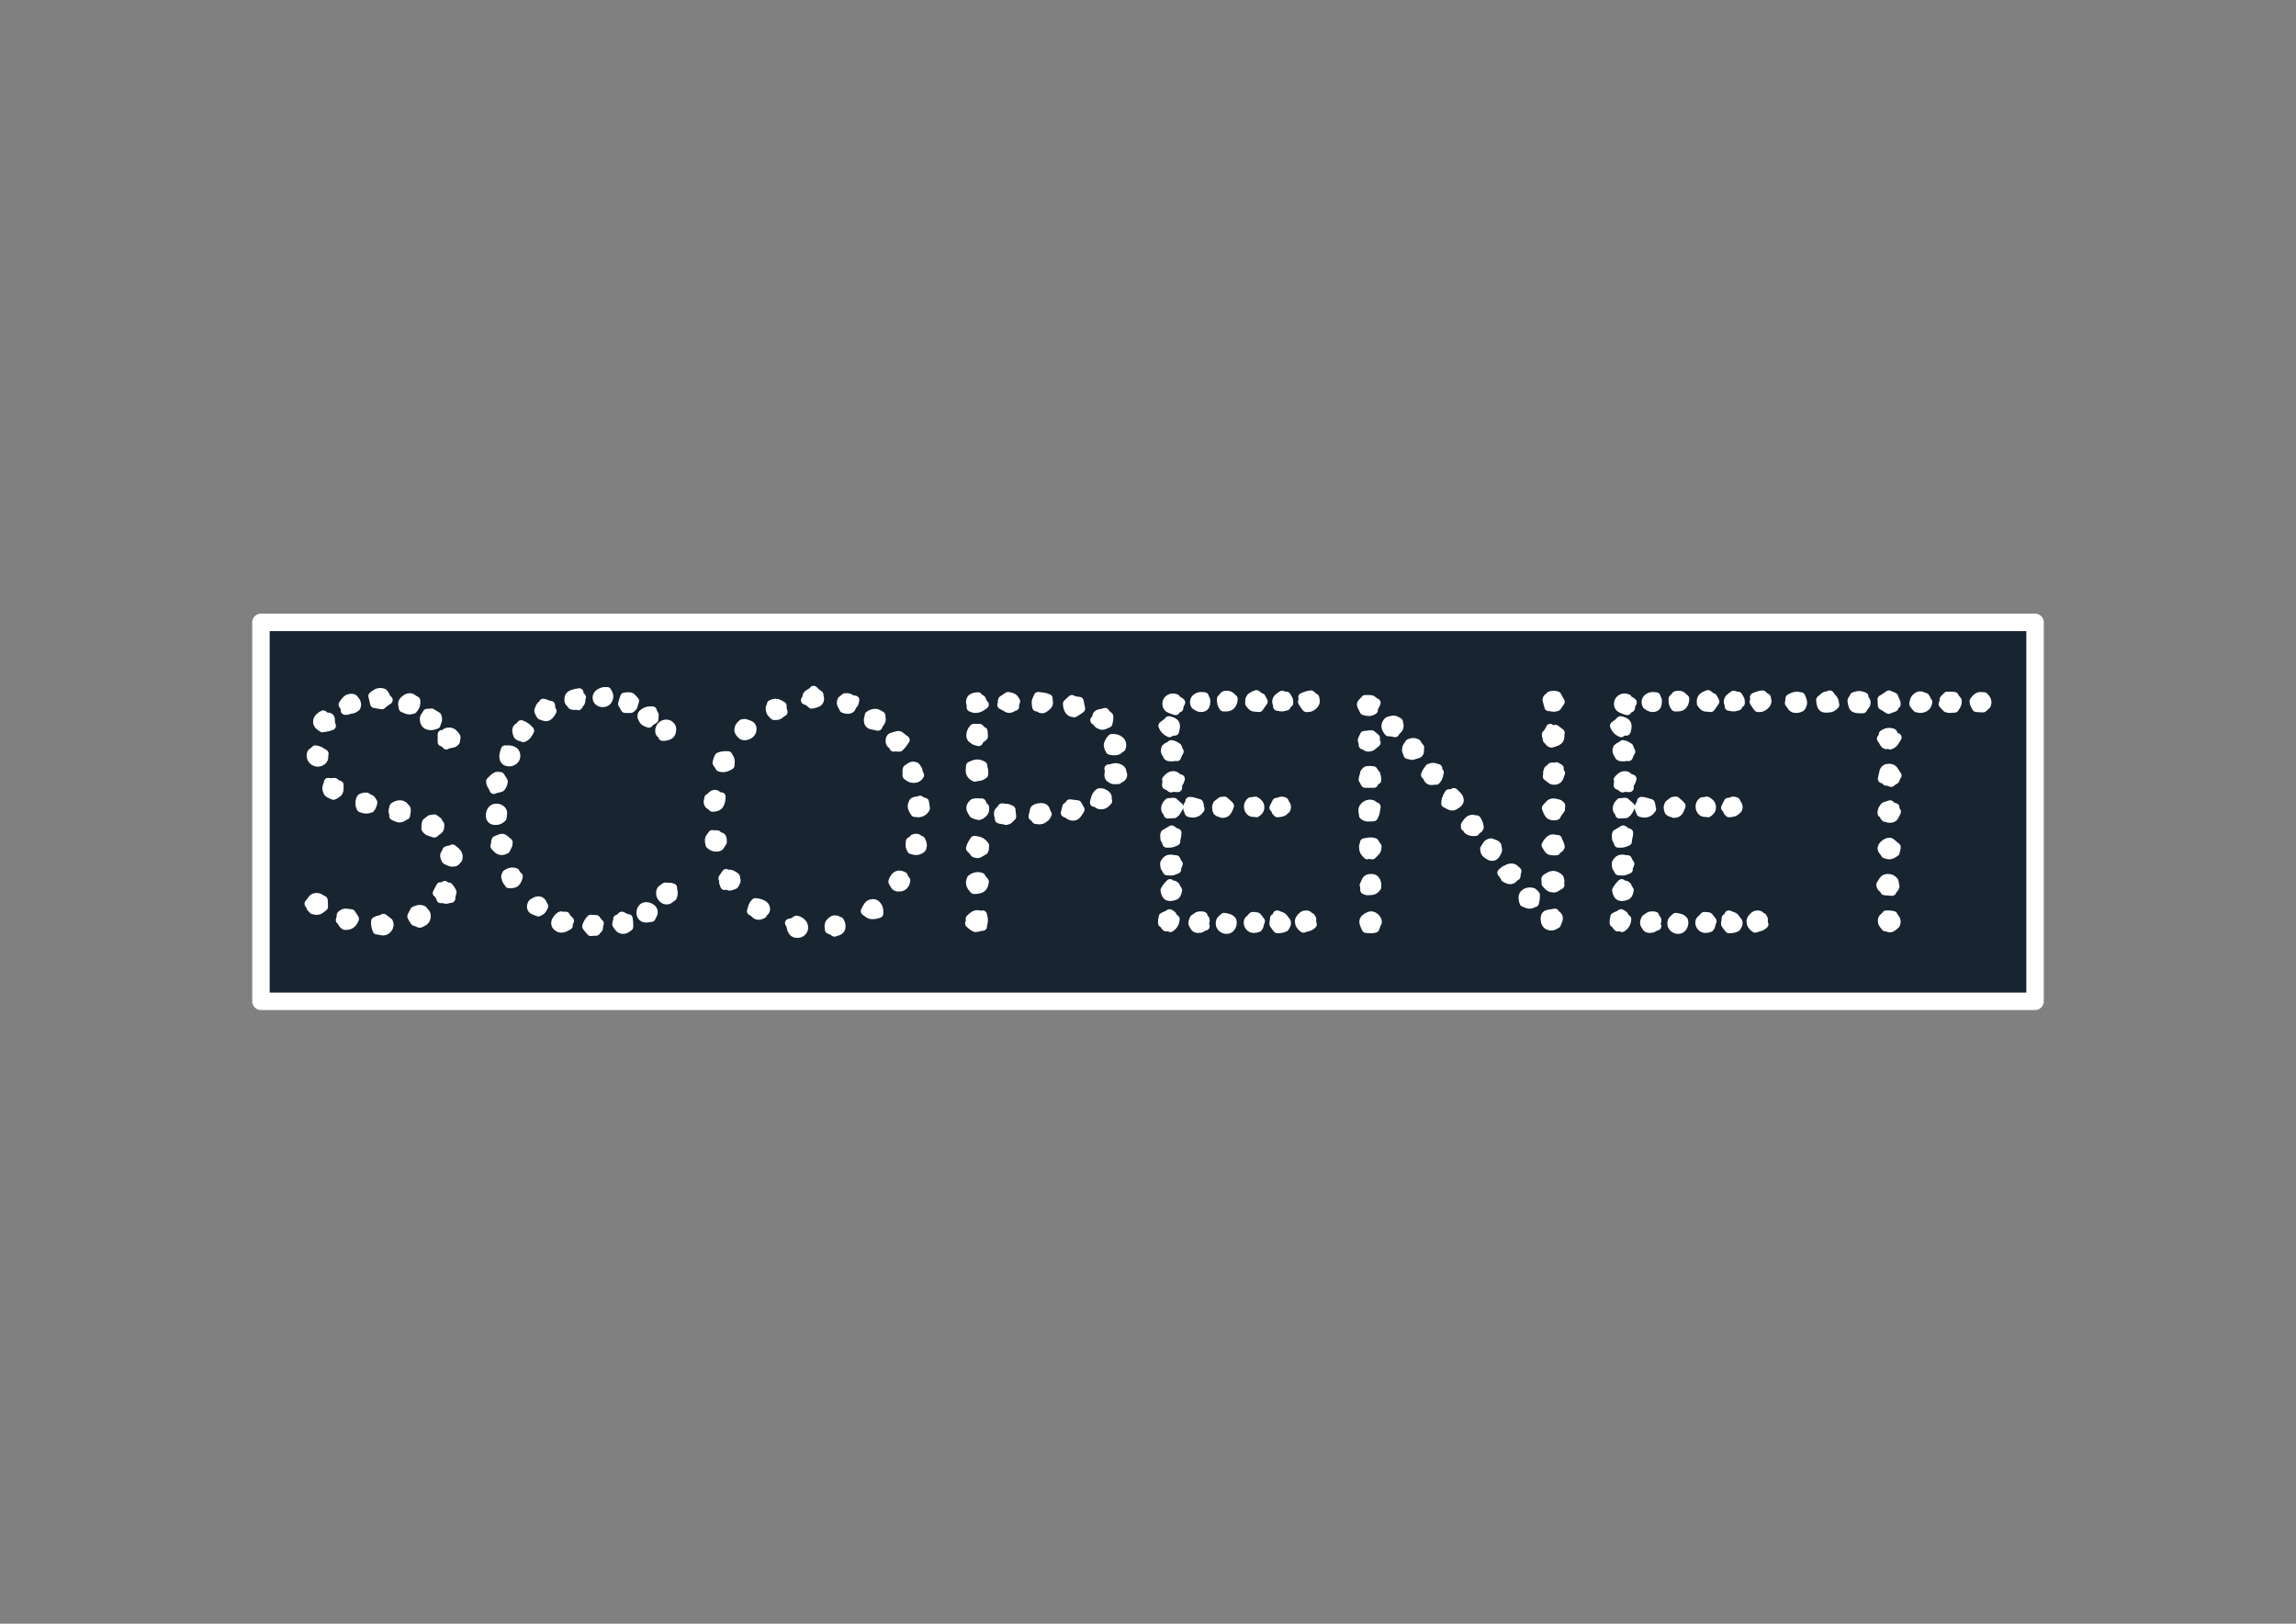 <?xml version="1.0" encoding="UTF-8" standalone="no"?>
<!-- Created with Inkscape (http://www.inkscape.org/) -->

<svg
   xmlns:dc="http://purl.org/dc/elements/1.1/"
   xmlns:cc="http://creativecommons.org/ns#"
   xmlns:rdf="http://www.w3.org/1999/02/22-rdf-syntax-ns#"
   xmlns:svg="http://www.w3.org/2000/svg"
   xmlns="http://www.w3.org/2000/svg"
   xmlns:sodipodi="http://sodipodi.sourceforge.net/DTD/sodipodi-0.dtd"
   xmlns:inkscape="http://www.inkscape.org/namespaces/inkscape"
   width="1052.362"
   height="744.094"
   id="svg2"
   version="1.1"
   inkscape:version="0.48.2 r9819"
   sodipodi:docname="Logo_01.svg"
   inkscape:export-filename="C:\Users\Alistair\Desktop\ScopeNet\Logo_01.png"
   inkscape:export-xdpi="600"
   inkscape:export-ydpi="600">
  <rect width="100%" height="100%" fill="#808080" stroke="none"/>
  <defs
     id="defs4" />
  <sodipodi:namedview
     id="base"
     pagecolor="#ffffff"
     bordercolor="#666666"
     borderopacity="1"
     inkscape:pageopacity="0.0"
     inkscape:pageshadow="2"
     inkscape:zoom="0.62234727"
     inkscape:cx="167.02919"
     inkscape:cy="370"
     inkscape:document-units="px"
     inkscape:current-layer="layer1"
     showgrid="false"
     inkscape:window-width="1366"
     inkscape:window-height="721"
     inkscape:window-x="-4"
     inkscape:window-y="-4"
     inkscape:window-maximized="1" />
  <g
     inkscape:label="Layer 1"
     inkscape:groupmode="layer"
     id="layer1"
     transform="translate(0,-308.268)">
    <rect
       style="fill:#182430;fill-opacity:1;fill-rule:nonzero;stroke:#ffffff;stroke-width:8;stroke-linecap:round;stroke-linejoin:round;stroke-miterlimit:4;stroke-opacity:1;stroke-dasharray:none"
       id="rect3783"
       width="813.153"
       height="173.639"
       x="119.604"
       y="593.495" />
    <g
       style="font-size:64px;font-style:normal;font-variant:normal;font-weight:normal;font-stretch:normal;line-height:125%;letter-spacing:0px;word-spacing:0px;fill:#ffffff;fill-opacity:1;stroke:#ffffff;font-family:Ecliptic BRK;-inkscape-font-specification:Ecliptic BRK;stroke-opacity:1;stroke-width:4;stroke-miterlimit:4;stroke-dasharray:none;stroke-linejoin:round;stroke-linecap:round"
       id="flowRoot2985" />
    <g
       style="font-size:64px;font-style:normal;font-variant:normal;font-weight:normal;font-stretch:normal;line-height:125%;letter-spacing:0px;word-spacing:0px;fill:#ffffff;fill-opacity:1;stroke:#ffffff;stroke-width:4;stroke-linecap:round;stroke-linejoin:round;stroke-miterlimit:4;stroke-opacity:1;stroke-dasharray:none;font-family:Codystar;-inkscape-font-specification:Codystar"
       id="text2993"
       transform="translate(-3.6914062e-6,1.2109372e-6)">
      <path
         d="m 200.634,637.776 c -7e-5,0.469 -0.094,0.891 -0.281,1.266 -0.188,0.375 -0.328,0.797 -0.422,1.266 -0.938,0.375 -1.734,0.563 -2.391,0.562 -2.063,9e-5 -3.094,-1.031 -3.094,-3.094 -6e-5,-0.562 0.164,-1.031 0.492,-1.406 0.328,-0.375 0.586,-0.797 0.773,-1.266 l 2.109,-0.141 2.531,1.547 c 0.187,0.563 0.281,0.984 0.281,1.266 z m 8.438,8.719 c -8e-5,0.469 -0.094,0.727 -0.281,0.773 -0.188,0.047 -0.188,0.305 0,0.773 -0.469,0.469 -0.797,0.727 -0.984,0.773 -0.188,0.047 -0.563,0.117 -1.125,0.211 -0.281,0.188 -0.75,0.281 -1.406,0.281 -0.188,0.094 -0.305,0.164 -0.352,0.211 -0.047,0.047 -0.164,0.117 -0.352,0.211 -0.281,-0.375 -0.563,-0.703 -0.844,-0.984 -0.281,-0.281 -0.656,-0.422 -1.125,-0.422 l 0,-3.516 c 0.75,9e-5 1.266,-0.187 1.547,-0.562 0.281,-0.375 0.844,-0.562 1.688,-0.562 0.75,9e-5 1.383,0.234 1.898,0.703 0.516,0.469 0.961,1.031 1.336,1.688 z m -18.422,-16.031 c -5e-5,0.563 -0.141,1.102 -0.422,1.617 -0.281,0.516 -0.609,0.961 -0.984,1.336 -0.75,0.188 -1.219,0.281 -1.406,0.281 -0.563,10e-5 -1.102,-0.117 -1.617,-0.352 -0.516,-0.234 -1.008,-0.445 -1.477,-0.633 -5e-5,-0.375 -0.047,-0.703 -0.141,-0.984 -0.094,-0.281 -0.141,-0.609 -0.141,-0.984 -5e-5,-0.656 0.398,-1.289 1.195,-1.898 0.797,-0.609 1.477,-0.914 2.039,-0.914 0.562,10e-5 1.078,0.188 1.547,0.562 0.469,0.375 0.937,0.656 1.406,0.844 z m -12.656,-1.406 c -0.469,0.375 -0.961,0.727 -1.477,1.055 -0.516,0.328 -1.008,0.727 -1.477,1.195 l -3.375,-0.562 -0.844,-3.516 c 0.562,-0.469 1.125,-0.867 1.688,-1.195 0.562,-0.328 1.219,-0.492 1.969,-0.492 0.281,1.1e-4 0.703,0.094 1.266,0.281 0.469,0.469 0.82,1.008 1.055,1.617 0.234,0.609 0.633,1.149 1.195,1.617 z m -14.484,2.25 c -3e-5,0.281 -0.094,0.609 -0.281,0.984 -0.656,0.469 -1.102,0.75 -1.336,0.844 -0.234,0.094 -0.727,0.188 -1.477,0.281 -0.188,10e-5 -0.398,0.07 -0.633,0.211 -0.234,0.141 -0.492,0.211 -0.773,0.211 l -0.844,0 c -3e-5,-0.75 -0.07,-1.242 -0.211,-1.477 -0.141,-0.234 -0.398,-0.633 -0.773,-1.195 0.469,-0.75 0.984,-1.43 1.547,-2.039 0.562,-0.609 1.312,-0.914 2.25,-0.914 0.469,10e-5 0.797,0.047 0.984,0.141 0.375,0.375 0.727,0.797 1.055,1.266 0.328,0.469 0.492,1.031 0.492,1.688 z m 38.109,55.828 c -7e-5,0.75 -0.305,1.313 -0.914,1.688 -0.609,0.375 -1.149,0.797 -1.617,1.266 -0.75,-0.281 -1.477,-0.516 -2.18,-0.703 -0.703,-0.187 -1.289,-0.656 -1.758,-1.406 l 0,-1.266 c -6e-5,-0.469 0.094,-0.984 0.281,-1.547 l 1.828,-1.406 1.828,-0.281 1.688,1.266 c 0.187,0.75 0.469,1.219 0.844,1.406 z m -49.641,-46.266 c -0.938,0.375 -1.641,0.586 -2.109,0.633 -0.469,0.047 -1.172,0.164 -2.109,0.352 -0.563,-0.375 -1.078,-0.773 -1.547,-1.195 -0.469,-0.422 -0.703,-0.961 -0.703,-1.617 -1e-5,-0.75 0.281,-1.406 0.844,-1.969 0.562,-0.562 1.172,-0.984 1.828,-1.266 l 1.125,1.125 c 0.187,-0.094 0.469,-0.141 0.844,-0.141 0.844,10e-5 1.289,0.328 1.336,0.984 0.047,0.656 0.07,1.219 0.07,1.688 -2e-5,0.563 0.141,1.031 0.422,1.406 z m 58.078,60.047 c -7e-5,0.469 -0.047,0.797 -0.141,0.984 -0.188,0.188 -0.399,0.422 -0.633,0.703 -0.234,0.281 -0.492,0.516 -0.773,0.703 -0.188,3e-5 -0.399,0.024 -0.633,0.07 -0.234,0.047 -0.445,0.07 -0.633,0.07 -0.375,3e-5 -0.75,-0.094 -1.125,-0.281 -0.188,-0.094 -0.563,-0.258 -1.125,-0.492 -0.563,-0.234 -0.844,-0.539 -0.844,-0.914 -0.281,-0.562 -0.422,-0.937 -0.422,-1.125 -7e-5,-0.562 0.164,-1.008 0.492,-1.336 0.328,-0.328 0.492,-0.727 0.492,-1.195 0.469,-0.187 0.914,-0.305 1.336,-0.352 0.422,-0.047 0.867,-0.211 1.336,-0.492 0.656,0.469 1.266,0.984 1.828,1.547 0.562,0.563 0.844,1.266 0.844,2.109 z m -23.766,-21.234 c -5e-5,0.375 -0.047,0.75 -0.141,1.125 -0.094,0.375 -0.141,0.75 -0.141,1.125 -0.469,0.188 -0.938,0.445 -1.406,0.773 -0.469,0.328 -0.938,0.492 -1.406,0.492 -0.469,5e-5 -0.938,-0.117 -1.406,-0.352 -0.469,-0.234 -0.938,-0.445 -1.406,-0.633 l 0.422,-0.703 c -0.188,-0.187 -0.352,-0.398 -0.492,-0.633 -0.141,-0.234 -0.211,-0.492 -0.211,-0.773 -5e-5,-0.375 0.047,-0.727 0.141,-1.055 0.094,-0.328 0.187,-0.68 0.281,-1.055 0.937,-0.656 1.875,-0.984 2.812,-0.984 0.562,6e-5 1.125,0.188 1.688,0.562 0.187,0.469 0.445,0.773 0.773,0.914 0.328,0.141 0.492,0.539 0.492,1.195 z m -15.328,-3.656 c -0.188,1.031 -0.563,1.922 -1.125,2.672 -0.75,0.281 -1.453,0.422 -2.109,0.422 -0.563,5e-5 -1.313,-0.187 -2.25,-0.562 -0.375,-0.656 -0.563,-1.359 -0.562,-2.109 -3e-5,-1.125 0.234,-1.969 0.703,-2.531 0.281,-0.094 0.562,-0.187 0.844,-0.281 0.281,-0.094 0.562,-0.141 0.844,-0.141 l 0.703,0 c 0.844,0.563 1.406,0.867 1.688,0.914 0.281,0.047 0.703,0.586 1.266,1.617 z M 148.603,653.667 c -0.094,0.375 -0.141,0.891 -0.141,1.547 -1e-5,0.75 -0.305,1.336 -0.914,1.758 -0.609,0.422 -1.242,0.633 -1.898,0.633 -0.844,8e-5 -1.57,-0.305 -2.18,-0.914 -0.609,-0.609 -0.914,-1.336 -0.914,-2.18 -1e-5,-0.844 0.211,-1.359 0.633,-1.547 0.422,-0.187 0.867,-0.562 1.336,-1.125 0.844,0.094 1.547,0.305 2.109,0.633 0.562,0.328 1.219,0.727 1.969,1.195 z m 58.641,63.422 c -0.094,0.469 -0.211,0.961 -0.352,1.477 -0.141,0.516 -0.211,1.008 -0.211,1.477 -0.469,2e-5 -0.891,0.07 -1.266,0.211 -0.375,0.141 -0.797,0.211 -1.266,0.211 -0.188,10e-6 -0.563,-0.187 -1.125,-0.562 -0.281,10e-6 -0.609,0.094 -0.984,0.281 -0.375,-1.312 -0.938,-2.203 -1.688,-2.672 l 1.547,-2.953 c 0.375,0.188 0.656,0.281 0.844,0.281 0.187,2e-5 0.375,-0.094 0.562,-0.281 0.187,-0.187 0.375,-0.375 0.562,-0.562 0.375,0.375 0.703,0.656 0.984,0.844 0.187,-0.094 0.469,-0.141 0.844,-0.141 0.375,0.469 0.68,0.867 0.914,1.195 0.234,0.328 0.445,0.727 0.633,1.195 z m -51.75,-47.391 c -2e-5,0.844 -0.258,1.5 -0.773,1.969 -0.516,0.469 -1.148,0.844 -1.898,1.125 -1.219,-0.469 -2.063,-0.937 -2.531,-1.406 -0.375,-0.75 -0.563,-1.359 -0.562,-1.828 -2e-5,-0.469 0.117,-0.937 0.352,-1.406 0.234,-0.469 0.352,-0.937 0.352,-1.406 0.187,6e-5 0.398,0.024 0.633,0.07 0.234,0.047 0.445,0.07 0.633,0.07 0.281,7e-5 0.562,-0.023 0.844,-0.07 0.281,-0.047 0.516,-0.07 0.703,-0.07 0.469,0.281 0.797,0.516 0.984,0.703 0.187,0.188 0.609,0.375 1.266,0.562 z m 39.938,58.359 c -6e-5,1.031 -0.305,1.781 -0.914,2.25 -0.609,0.469 -1.289,0.844 -2.039,1.125 -0.469,-0.094 -0.867,-0.234 -1.195,-0.422 -0.328,-0.187 -0.727,-0.328 -1.195,-0.422 -0.281,-0.469 -0.539,-0.867 -0.773,-1.195 -0.234,-0.328 -0.445,-0.727 -0.633,-1.195 0.187,-0.469 0.398,-0.891 0.633,-1.266 0.234,-0.375 0.445,-0.797 0.633,-1.266 0.469,-0.187 0.891,-0.352 1.266,-0.492 0.375,-0.141 0.797,-0.211 1.266,-0.211 0.281,10e-6 0.703,0.094 1.266,0.281 0.375,0.469 0.75,0.891 1.125,1.266 0.375,0.375 0.562,0.891 0.562,1.547 z m -17.016,3.938 c -5e-5,0.75 -0.281,1.43 -0.844,2.039 -0.563,0.609 -1.219,0.914 -1.969,0.914 -0.469,0 -0.938,-0.07 -1.406,-0.211 -0.469,-0.141 -0.938,-0.211 -1.406,-0.211 -0.188,-0.469 -0.352,-0.938 -0.492,-1.406 -0.141,-0.469 -0.211,-0.938 -0.211,-1.406 l 0,-1.266 c 0.656,-0.375 1.289,-0.609 1.898,-0.703 0.609,-0.094 1.195,-0.328 1.758,-0.703 l 2.391,1.828 c 0.187,0.562 0.281,0.938 0.281,1.125 z m -15.891,-2.672 c -0.75,2.062 -2.016,3.094 -3.797,3.094 l -0.703,0 c -0.563,-0.375 -0.938,-0.773 -1.125,-1.195 -0.188,-0.422 -0.516,-0.867 -0.984,-1.336 0.281,-0.844 0.422,-1.594 0.422,-2.25 0.656,-0.656 1.312,-0.984 1.969,-0.984 0.469,0 0.914,0.047 1.336,0.141 0.422,0.094 0.867,0.141 1.336,0.141 z m -14.203,-5.484 c -0.469,0.375 -0.961,0.75 -1.477,1.125 -0.516,0.375 -1.102,0.563 -1.758,0.562 -0.281,10e-6 -0.563,-0.047 -0.844,-0.141 -0.281,-0.094 -0.516,-0.141 -0.703,-0.141 -0.844,-0.75 -1.266,-1.289 -1.266,-1.617 -1e-5,-0.328 -0.234,-0.727 -0.703,-1.195 0.562,-0.656 1.055,-1.312 1.477,-1.969 0.422,-0.656 1.148,-0.984 2.18,-0.984 0.562,2e-5 1.078,0.164 1.547,0.492 0.469,0.328 0.937,0.586 1.406,0.773 0.094,0.469 0.141,0.961 0.141,1.477 -2e-5,0.516 -2e-5,1.055 0,1.617 z"
         style="font-size:144px;fill:#ffffff;stroke:#ffffff;stroke-width:4;stroke-linecap:round;stroke-linejoin:round;stroke-miterlimit:4;stroke-opacity:1;stroke-dasharray:none"
         id="path2999"
         inkscape:connector-curvature="0" />
      <path
         d="m 307.931,642.417 c -9e-5,1.406 -0.399,2.32 -1.195,2.742 -0.797,0.422 -1.805,0.633 -3.023,0.633 -0.188,-0.656 -0.469,-1.078 -0.844,-1.266 -0.375,-0.187 -0.563,-0.656 -0.562,-1.406 -8e-5,-0.844 0.305,-1.57 0.914,-2.18 0.609,-0.609 1.336,-0.914 2.18,-0.914 0.656,9e-5 1.242,0.234 1.758,0.703 0.516,0.469 0.773,1.031 0.773,1.688 z m -8.016,-6.469 -0.141,1.969 c -0.563,0.375 -1.008,0.656 -1.336,0.844 -0.328,0.188 -0.68,0.516 -1.055,0.984 -0.938,-0.281 -1.688,-0.656 -2.25,-1.125 -0.188,-0.375 -0.399,-0.726 -0.633,-1.055 -0.234,-0.328 -0.352,-0.726 -0.352,-1.195 -8e-5,-0.187 0.094,-0.469 0.281,-0.844 0.469,-0.469 0.984,-0.844 1.547,-1.125 0.562,-0.281 1.219,-0.422 1.969,-0.422 l 1.125,0 c -9e-5,0.75 0.094,1.125 0.281,1.125 0.187,10e-5 0.375,0.281 0.562,0.844 z m -9,-6.469 c -0.281,0.75 -0.469,1.406 -0.562,1.969 -0.094,0.563 -0.516,1.078 -1.266,1.547 l -2.531,0 c -0.281,-0.375 -0.492,-0.75 -0.633,-1.125 -0.141,-0.375 -0.352,-0.703 -0.633,-0.984 0.187,-0.937 0.375,-1.594 0.562,-1.969 l 0.422,-1.266 c 0.469,-0.094 0.797,-0.141 0.984,-0.141 0.187,1.1e-4 0.516,1.1e-4 0.984,0 0.656,1.1e-4 1.148,0.211 1.477,0.633 0.328,0.422 0.726,0.867 1.195,1.336 z m -11.812,-2.109 c -7e-5,0.844 -0.258,1.547 -0.773,2.109 -0.516,0.563 -1.195,0.844 -2.039,0.844 -0.75,1.1e-4 -1.383,-0.211 -1.898,-0.633 -0.516,-0.422 -0.773,-1.008 -0.773,-1.758 -6e-5,-0.844 0.422,-1.523 1.266,-2.039 0.844,-0.516 1.641,-0.773 2.391,-0.773 l 0.984,0 c 0.187,0.375 0.375,0.727 0.562,1.055 0.187,0.328 0.281,0.727 0.281,1.195 z m -12.516,0.422 c -0.281,0.375 -0.398,0.586 -0.352,0.633 0.047,0.047 0.07,0.305 0.07,0.773 -5e-5,0.563 -0.164,1.008 -0.492,1.336 -0.328,0.328 -0.586,0.727 -0.773,1.195 -0.469,-0.187 -0.984,-0.234 -1.547,-0.141 -0.563,0.094 -1.078,10e-5 -1.547,-0.281 -0.281,-0.562 -0.563,-0.937 -0.844,-1.125 -0.281,-0.187 -0.422,-0.656 -0.422,-1.406 -4e-5,-1.219 0.562,-2.016 1.688,-2.391 1.125,-0.375 2.156,-0.609 3.094,-0.703 -5e-5,0.75 0.07,1.172 0.211,1.266 0.141,0.094 0.445,0.375 0.914,0.844 z m -13.5,6.328 c -0.188,0.469 -0.563,1.031 -1.125,1.688 -0.563,0.656 -1.125,0.984 -1.688,0.984 -0.188,10e-5 -0.586,-0.094 -1.195,-0.281 -0.609,-0.187 -1.008,-0.328 -1.195,-0.422 -0.188,-0.375 -0.398,-0.726 -0.633,-1.055 -0.234,-0.328 -0.352,-0.726 -0.352,-1.195 0.094,-0.187 0.234,-0.539 0.422,-1.055 0.187,-0.516 0.375,-0.867 0.562,-1.055 0.375,-0.281 0.656,-0.422 0.844,-0.422 0.187,10e-5 0.281,-0.281 0.281,-0.844 0.562,0.094 1.125,0.281 1.688,0.562 0.562,0.281 1.125,0.422 1.688,0.422 0.094,0.469 0.164,0.961 0.211,1.477 0.047,0.516 0.211,0.914 0.492,1.195 z m -10.266,9 c -0.375,0.75 -0.773,1.406 -1.195,1.969 -0.422,0.563 -1.008,0.984 -1.758,1.266 -0.469,-0.187 -0.914,-0.328 -1.336,-0.422 -0.422,-0.094 -0.82,-0.328 -1.195,-0.703 -0.375,-0.937 -0.563,-1.641 -0.562,-2.109 -2e-5,-0.75 0.258,-1.266 0.773,-1.547 0.516,-0.281 0.961,-0.703 1.336,-1.266 1.594,0.563 2.906,1.5 3.938,2.812 z m 65.812,74.531 c -1e-4,0.563 -0.141,1.125 -0.422,1.688 -0.469,0.281 -0.891,0.586 -1.266,0.914 -0.375,0.328 -0.844,0.492 -1.406,0.492 -0.75,10e-6 -1.406,-0.328 -1.969,-0.984 -0.563,-0.656 -0.844,-1.359 -0.844,-2.109 -9e-5,-0.937 0.211,-1.547 0.633,-1.828 0.422,-0.281 0.961,-0.656 1.617,-1.125 0.656,0.094 1.195,0.117 1.617,0.07 0.422,-0.047 1.008,0.07 1.758,0.352 -1e-4,0.469 0.047,0.891 0.141,1.266 0.094,0.375 0.141,0.797 0.141,1.266 z m -72.141,-63 c -2e-5,0.844 -0.305,1.524 -0.914,2.039 -0.609,0.516 -1.336,0.774 -2.18,0.773 -1.688,7e-5 -2.531,-0.844 -2.531,-2.531 -1e-5,-0.469 0.07,-0.984 0.211,-1.547 0.141,-0.562 0.305,-1.078 0.492,-1.547 l 1.406,0 c 0.937,8e-5 1.758,0.211 2.461,0.633 0.703,0.422 1.055,1.149 1.055,2.18 z m 63,71.578 c -8e-5,0.469 -0.117,0.891 -0.352,1.266 -0.234,0.375 -0.445,0.797 -0.633,1.266 -0.469,10e-6 -0.867,0.047 -1.195,0.141 -0.328,0.094 -0.727,0.141 -1.195,0.141 -0.75,10e-6 -1.336,-0.234 -1.758,-0.703 -0.422,-0.469 -0.633,-1.078 -0.633,-1.828 -8e-5,-0.75 0.211,-1.406 0.633,-1.969 0.422,-0.562 1.008,-0.844 1.758,-0.844 0.75,10e-6 1.5,0.234 2.25,0.703 0.75,0.469 1.125,1.078 1.125,1.828 z m -68.766,-59.906 c -2e-5,0.938 -0.375,1.875 -1.125,2.812 -0.469,0.188 -0.984,0.328 -1.547,0.422 -0.563,0.094 -1.125,0.281 -1.688,0.562 -0.281,-0.75 -0.609,-1.383 -0.984,-1.898 -0.375,-0.516 -0.563,-1.148 -0.562,-1.898 0.281,-0.281 0.773,-0.75 1.477,-1.406 0.703,-0.656 1.289,-0.984 1.758,-0.984 0.187,7e-5 0.398,0.024 0.633,0.07 0.234,0.047 0.445,0.07 0.633,0.07 z m 57.516,65.391 0,1.266 c -0.375,0.281 -0.774,0.562 -1.195,0.844 -0.422,0.281 -0.867,0.422 -1.336,0.422 -0.75,0 -1.359,-0.234 -1.828,-0.703 -0.469,-0.469 -0.891,-1.031 -1.266,-1.688 -6e-5,-0.75 0.117,-1.148 0.352,-1.195 0.234,-0.047 0.258,-0.445 0.07,-1.195 0.562,-0.188 0.914,-0.352 1.055,-0.492 0.141,-0.141 0.445,-0.445 0.914,-0.914 0.469,0.188 0.937,0.422 1.406,0.703 0.469,0.281 0.984,0.422 1.547,0.422 0.094,0.469 0.164,0.891 0.211,1.266 0.047,0.375 0.07,0.797 0.07,1.266 z m -57.797,-50.766 c -2e-5,0.469 -0.094,1.172 -0.281,2.109 -0.563,0.469 -1.031,0.797 -1.406,0.984 -0.375,0.188 -0.938,0.281 -1.688,0.281 -1.594,5e-5 -2.391,-0.797 -2.391,-2.391 -1e-5,-0.844 0.234,-1.617 0.703,-2.32 0.469,-0.703 1.172,-1.055 2.109,-1.055 0.75,5e-5 1.43,0.211 2.039,0.633 0.609,0.422 0.914,1.008 0.914,1.758 z m 43.453,53.156 -0.703,0.984 -0.844,0 c -0.281,0 -0.539,0.023 -0.773,0.07 -0.234,0.047 -0.492,0.07 -0.773,0.07 -0.375,-0.375 -0.703,-0.75 -0.984,-1.125 -0.281,-0.375 -0.609,-0.797 -0.984,-1.266 0.187,-0.656 0.445,-1.266 0.773,-1.828 0.328,-0.562 0.727,-1.078 1.195,-1.547 0.469,0 0.867,0.023 1.195,0.07 0.328,0.047 0.727,0.07 1.195,0.07 0.469,0.75 0.984,1.359 1.547,1.828 -0.188,0.562 -0.281,0.938 -0.281,1.125 -6e-5,0.75 -0.094,1.219 -0.281,1.406 -0.094,0.094 -0.188,0.141 -0.281,0.141 z m -40.922,-39.797 c -2e-5,0.75 -0.117,1.313 -0.352,1.688 -0.234,0.375 -0.492,0.891 -0.773,1.547 -0.375,0.188 -0.703,0.328 -0.984,0.422 -0.281,0.094 -0.609,0.141 -0.984,0.141 -0.656,4e-5 -1.242,-0.234 -1.758,-0.703 -0.516,-0.469 -0.961,-0.937 -1.336,-1.406 0.187,-0.469 0.281,-0.984 0.281,-1.547 -1e-5,-0.375 0.094,-0.75 0.281,-1.125 0.469,-0.187 0.984,-0.398 1.547,-0.633 0.562,-0.234 1.031,-0.352 1.406,-0.352 0.187,4e-5 0.633,0.281 1.336,0.844 0.703,0.563 1.148,0.938 1.336,1.125 z m 28.125,36 c -0.188,0.469 -0.352,0.82 -0.492,1.055 -0.141,0.234 -0.164,0.586 -0.07,1.055 -0.469,0.281 -0.984,0.562 -1.547,0.844 -0.563,0.281 -1.125,0.422 -1.688,0.422 -0.656,0 -1.266,-0.234 -1.828,-0.703 -0.563,-0.469 -0.844,-1.031 -0.844,-1.688 -4e-5,-0.562 0.281,-1.219 0.844,-1.969 0.562,-0.75 1.125,-1.219 1.688,-1.406 0.187,0.188 0.375,0.258 0.562,0.211 0.187,-0.047 0.422,-0.07 0.703,-0.07 l 0.844,0 c 0.281,0.562 0.539,0.961 0.773,1.195 0.234,0.234 0.586,0.586 1.055,1.055 z M 237.619,709.917 c -0.188,0.938 -0.516,1.734 -0.984,2.391 -0.469,0.656 -1.219,0.984 -2.25,0.984 l -1.125,0 c -0.188,-0.375 -0.422,-0.727 -0.703,-1.055 -0.281,-0.328 -0.469,-0.68 -0.562,-1.055 -0.188,-0.562 -0.281,-0.891 -0.281,-0.984 -1e-5,-0.281 0.047,-0.539 0.141,-0.773 0.094,-0.234 0.187,-0.445 0.281,-0.633 0.937,-0.656 1.875,-0.984 2.812,-0.984 0.281,2e-5 0.703,0.094 1.266,0.281 0.187,0.375 0.375,0.703 0.562,0.984 0.187,0.281 0.469,0.563 0.844,0.844 z m 11.672,13.641 c -0.281,0.656 -0.586,1.195 -0.914,1.617 -0.328,0.422 -0.867,0.773 -1.617,1.055 -0.563,-0.187 -1.242,-0.445 -2.039,-0.773 -0.797,-0.328 -1.195,-0.867 -1.195,-1.617 -3e-5,-0.562 0.187,-1.125 0.562,-1.688 0.469,-0.281 0.914,-0.539 1.336,-0.773 0.422,-0.234 0.867,-0.352 1.336,-0.352 0.75,10e-6 1.289,0.281 1.617,0.844 0.328,0.563 0.633,1.125 0.914,1.688 z"
         style="font-size:144px;fill:#ffffff;stroke:#ffffff;stroke-width:4;stroke-linecap:round;stroke-linejoin:round;stroke-miterlimit:4;stroke-opacity:1;stroke-dasharray:none"
         id="path3001"
         inkscape:connector-curvature="0" />
      <path
         d="m 414.947,647.338 c -0.469,0.75 -0.867,1.336 -1.195,1.758 -0.328,0.422 -0.82,0.961 -1.477,1.617 l -0.844,0 c -0.375,8e-5 -0.703,-0.023 -0.984,-0.07 -0.281,-0.047 -0.563,-0.023 -0.844,0.07 -0.188,-0.562 -0.516,-1.008 -0.984,-1.336 -0.469,-0.328 -0.703,-0.82 -0.703,-1.477 -9e-5,-1.031 0.258,-1.641 0.773,-1.828 0.516,-0.187 1.148,-0.375 1.898,-0.562 0.562,-0.187 1.031,-0.281 1.406,-0.281 0.187,9e-5 0.633,0.305 1.336,0.914 0.703,0.609 1.242,1.008 1.617,1.195 z m -10.969,-9.422 c -9e-5,0.563 -0.211,1.102 -0.633,1.617 -0.422,0.516 -0.727,1.055 -0.914,1.617 -0.938,-0.187 -1.922,-0.398 -2.953,-0.633 -1.031,-0.234 -1.547,-1.008 -1.547,-2.32 -8e-5,-0.375 0.07,-0.726 0.211,-1.055 0.141,-0.328 0.211,-0.68 0.211,-1.055 0.937,-0.656 1.875,-0.984 2.812,-0.984 0.469,10e-5 0.914,0.117 1.336,0.352 0.422,0.234 0.867,0.492 1.336,0.773 -9e-5,0.281 0.023,0.563 0.07,0.844 0.047,0.281 0.07,0.563 0.07,0.844 z m -12.094,-8.859 c -0.094,0.469 -0.211,0.938 -0.352,1.406 -0.141,0.469 -0.492,0.797 -1.055,0.984 -8e-5,1.313 -0.656,1.969 -1.969,1.969 -0.563,10e-5 -1.172,-0.141 -1.828,-0.422 -0.188,-0.469 -0.422,-0.914 -0.703,-1.336 -0.281,-0.422 -0.422,-0.867 -0.422,-1.336 -7e-5,-0.375 0.094,-0.75 0.281,-1.125 l 1.547,-1.266 0.844,0 c 0.656,10e-5 1.359,0.281 2.109,0.844 z m 29.672,34.453 c -0.563,1.031 -1.453,1.547 -2.672,1.547 -0.75,7e-5 -1.336,-0.117 -1.758,-0.352 -0.422,-0.234 -0.914,-0.586 -1.477,-1.055 l 0,-1.828 c -10e-5,-0.469 0.047,-0.844 0.141,-1.125 0.469,-0.281 0.914,-0.586 1.336,-0.914 0.422,-0.328 0.914,-0.492 1.477,-0.492 0.187,8e-5 0.562,0.094 1.125,0.281 0.75,0.938 1.125,1.594 1.125,1.969 -1.1e-4,0.375 0.234,1.031 0.703,1.969 z m -45.844,-34.875 c -6e-5,0.844 -0.445,1.43 -1.336,1.758 -0.891,0.328 -1.664,0.539 -2.32,0.633 -0.563,-0.469 -1.008,-0.844 -1.336,-1.125 -0.328,-0.281 -0.867,-0.516 -1.617,-0.703 0.187,-0.281 0.352,-0.586 0.492,-0.914 0.141,-0.328 0.211,-0.633 0.211,-0.914 -5e-5,-0.469 0.445,-0.937 1.336,-1.406 0.891,-0.469 1.477,-0.937 1.758,-1.406 0.469,0.469 0.891,0.867 1.266,1.195 0.375,0.328 0.797,0.633 1.266,0.914 -6e-5,0.375 0.047,0.703 0.141,0.984 0.094,0.281 0.141,0.609 0.141,0.984 z m 48.516,50.062 c -0.75,1.406 -1.922,2.109 -3.516,2.109 -0.188,5e-5 -0.422,-0.023 -0.703,-0.07 -0.281,-0.047 -0.516,-0.07 -0.703,-0.07 -0.281,-0.469 -0.563,-0.937 -0.844,-1.406 -0.281,-0.469 -0.422,-0.937 -0.422,-1.406 -1.1e-4,-0.562 0.187,-1.219 0.562,-1.969 0.469,-0.375 0.984,-0.562 1.547,-0.562 0.562,6e-5 1.078,-0.141 1.547,-0.422 0.469,0.469 1.172,0.797 2.109,0.984 z m -1.406,17.016 c -1.1e-4,0.281 -0.094,0.703 -0.281,1.266 -0.75,0.75 -1.641,1.125 -2.672,1.125 -0.375,4e-5 -0.727,-0.047 -1.055,-0.141 -0.328,-0.094 -0.68,-0.187 -1.055,-0.281 -0.188,-0.375 -0.352,-0.727 -0.492,-1.055 -0.141,-0.328 -0.211,-0.727 -0.211,-1.195 -10e-5,-0.281 0.023,-0.539 0.07,-0.773 0.047,-0.234 0.07,-0.492 0.07,-0.773 0.281,-0.187 0.586,-0.328 0.914,-0.422 0.328,-0.094 0.539,-0.375 0.633,-0.844 0.375,-0.187 0.75,-0.281 1.125,-0.281 0.469,4e-5 0.844,0.141 1.125,0.422 0.281,0.281 0.656,0.469 1.125,0.562 0.187,0.375 0.351,0.75 0.492,1.125 0.141,0.375 0.211,0.797 0.211,1.266 z M 358.978,634.542 c -0.656,0.375 -1.195,0.75 -1.617,1.125 -0.422,0.375 -1.008,0.563 -1.758,0.562 l -0.844,0 c -0.281,-0.281 -0.563,-0.562 -0.844,-0.844 -0.281,-0.281 -0.516,-0.609 -0.703,-0.984 -0.094,-0.375 -0.164,-0.68 -0.211,-0.914 -0.047,-0.234 -0.07,-0.445 -0.07,-0.633 -3e-5,-0.375 0.094,-0.68 0.281,-0.914 0.187,-0.234 0.281,-0.539 0.281,-0.914 0.75,-0.375 1.359,-0.562 1.828,-0.562 0.656,10e-5 1.242,0.141 1.758,0.422 0.516,0.281 1.008,0.563 1.477,0.844 l 0,0.844 c -4e-5,0.375 0.047,0.727 0.141,1.055 0.094,0.328 0.187,0.633 0.281,0.914 z m 56.25,77.203 c -0.281,2.063 -1.359,3.094 -3.234,3.094 -0.938,2e-5 -1.547,-0.258 -1.828,-0.773 -0.281,-0.516 -0.609,-1.102 -0.984,-1.758 0.187,-0.75 0.539,-1.453 1.055,-2.109 0.516,-0.656 1.195,-0.984 2.039,-0.984 0.469,2e-5 1.078,0.188 1.828,0.562 -1e-4,0.563 0.117,0.914 0.352,1.055 0.234,0.141 0.492,0.445 0.773,0.914 z m -70.453,-69.469 c -3e-5,1.031 -0.375,1.828 -1.125,2.391 -0.75,0.563 -1.594,0.844 -2.531,0.844 -0.563,9e-5 -1.125,-0.328 -1.688,-0.984 -0.563,-0.656 -0.844,-1.219 -0.844,-1.688 -2e-5,-0.656 0.164,-1.219 0.492,-1.688 0.328,-0.469 0.727,-0.891 1.195,-1.266 l 1.125,-0.141 c 0.75,0.188 1.5,0.445 2.25,0.773 0.75,0.328 1.125,0.914 1.125,1.758 z m 58.078,83.25 0,1.406 c -0.469,0.188 -0.961,0.328 -1.477,0.422 -0.516,0.094 -1.055,0.141 -1.617,0.141 -0.656,0 -1.242,-0.188 -1.758,-0.562 -0.516,-0.375 -1.008,-0.75 -1.477,-1.125 0.375,-0.844 0.82,-1.641 1.336,-2.391 0.516,-0.75 1.289,-1.125 2.32,-1.125 0.75,10e-6 1.383,0.375 1.898,1.125 0.516,0.75 0.773,1.453 0.773,2.109 z m -68.062,-68.203 c -2e-5,0.281 -0.024,0.563 -0.07,0.844 -0.047,0.281 -0.07,0.563 -0.07,0.844 -0.469,0.281 -0.984,0.539 -1.547,0.773 -0.563,0.234 -1.125,0.352 -1.688,0.352 -0.469,8e-5 -0.984,-0.094 -1.547,-0.281 -0.188,-0.469 -0.375,-0.797 -0.562,-0.984 -0.188,-0.187 -0.422,-0.516 -0.703,-0.984 0.187,-1.125 0.516,-2.062 0.984,-2.812 0.469,-0.187 0.937,-0.328 1.406,-0.422 0.469,-0.094 0.937,-0.141 1.406,-0.141 l 1.266,0 c 0.281,0.469 0.539,0.914 0.773,1.336 0.234,0.422 0.352,0.914 0.352,1.477 z m -4.219,16.031 c -2e-5,1.406 -0.258,2.578 -0.773,3.516 -0.516,0.938 -1.57,1.406 -3.164,1.406 -0.375,-0.375 -0.82,-0.727 -1.336,-1.055 -0.516,-0.328 -0.773,-0.773 -0.773,-1.336 -10e-6,-0.375 0.047,-0.703 0.141,-0.984 0.094,-0.281 0.141,-0.562 0.141,-0.844 0.469,-0.281 0.937,-0.656 1.406,-1.125 0.469,-0.469 0.937,-0.703 1.406,-0.703 0.469,6e-5 0.844,0.188 1.125,0.562 0.281,0.375 0.891,0.563 1.828,0.562 z m 54.984,59.344 c -7e-5,0.656 -0.094,1.125 -0.281,1.406 -0.375,0.469 -0.82,0.773 -1.336,0.914 -0.516,0.141 -1.008,0.305 -1.477,0.492 -0.469,-0.375 -0.867,-0.633 -1.195,-0.773 -0.328,-0.141 -0.727,-0.305 -1.195,-0.492 -7e-5,-0.281 -0.024,-0.539 -0.07,-0.773 -0.047,-0.234 -0.07,-0.492 -0.07,-0.773 -6e-5,-0.281 0.094,-0.703 0.281,-1.266 0.187,-0.281 0.516,-0.633 0.984,-1.055 0.469,-0.422 0.891,-0.633 1.266,-0.633 0.75,0 1.195,0.094 1.336,0.281 0.141,0.188 0.492,0.328 1.055,0.422 0.469,0.75 0.703,1.5 0.703,2.25 z m -54.422,-39.094 0,0.562 c -0.469,0.656 -0.82,1.219 -1.055,1.688 -0.234,0.469 -0.82,0.703 -1.758,0.703 -1.125,3e-5 -2.109,-0.422 -2.953,-1.266 -0.188,-0.75 -0.281,-1.406 -0.281,-1.969 -10e-6,-0.562 0.164,-1.031 0.492,-1.406 0.328,-0.375 0.633,-0.797 0.914,-1.266 0.375,0.188 0.727,0.234 1.055,0.141 0.328,-0.094 0.727,-0.094 1.195,0 0.469,0.563 0.984,0.867 1.547,0.914 0.562,0.047 0.844,0.68 0.844,1.898 z m 37.266,39.797 c -5e-5,0.75 -0.281,1.383 -0.844,1.898 -0.563,0.516 -1.219,0.773 -1.969,0.773 -0.844,0 -1.453,-0.164 -1.828,-0.492 -0.375,-0.328 -0.656,-0.727 -0.844,-1.195 -0.188,-0.469 -0.328,-0.984 -0.422,-1.547 -0.094,-0.562 -0.328,-1.078 -0.703,-1.547 0.562,-0.094 0.984,-0.188 1.266,-0.281 0.281,-0.094 0.516,-0.187 0.703,-0.281 0.187,-0.094 0.352,-0.211 0.492,-0.352 0.141,-0.141 0.445,-0.305 0.914,-0.492 0.844,0.188 1.594,0.586 2.25,1.195 0.656,0.609 0.984,1.383 0.984,2.32 z M 337.462,711.604 c -2e-5,0.469 -0.094,0.844 -0.281,1.125 -0.188,0.281 -0.375,0.609 -0.562,0.984 -0.188,0.094 -0.539,0.234 -1.055,0.422 -0.516,0.188 -0.867,0.281 -1.055,0.281 -0.281,2e-5 -0.539,-0.07 -0.773,-0.211 -0.234,-0.141 -0.492,-0.211 -0.773,-0.211 -0.188,2e-5 -0.328,0.024 -0.422,0.07 -0.094,0.047 -0.234,0.07 -0.422,0.07 -0.281,-0.656 -0.445,-1.102 -0.492,-1.336 -0.047,-0.234 -0.07,-0.727 -0.07,-1.477 l -0.281,-0.562 1.547,-2.25 c 0.094,0.094 0.328,0.234 0.703,0.422 0.187,2e-5 0.375,-0.023 0.562,-0.07 0.187,-0.047 0.375,-0.07 0.562,-0.07 0.281,3e-5 0.727,0.188 1.336,0.562 0.609,0.375 1.008,0.656 1.195,0.844 0.187,0.75 0.281,1.219 0.281,1.406 z m 13.5,13.219 c -3e-5,0.563 -0.188,0.984 -0.562,1.266 -0.375,0.281 -0.656,0.656 -0.844,1.125 -0.375,0.188 -0.703,0.328 -0.984,0.422 -0.281,0.094 -0.609,0.141 -0.984,0.141 -0.563,0 -1.102,-0.281 -1.617,-0.844 -0.516,-0.562 -1.055,-0.938 -1.617,-1.125 0.187,-0.75 0.398,-1.453 0.633,-2.109 0.234,-0.656 0.633,-1.266 1.195,-1.828 0.844,10e-6 1.852,0.234 3.023,0.703 1.172,0.469 1.758,1.219 1.758,2.25 z"
         style="font-size:144px;fill:#ffffff;stroke:#ffffff;stroke-width:4;stroke-linecap:round;stroke-linejoin:round;stroke-miterlimit:4;stroke-opacity:1;stroke-dasharray:none"
         id="path3003"
         inkscape:connector-curvature="0" />
      <path
         d="m 507.9,639.745 c -0.375,0.188 -0.844,0.399 -1.406,0.633 -0.563,0.234 -1.031,0.352 -1.406,0.352 -0.281,10e-5 -0.516,-0.094 -0.703,-0.281 -0.563,-0.094 -1.031,-0.398 -1.406,-0.914 -0.375,-0.516 -0.797,-0.914 -1.266,-1.195 0.469,-0.469 0.726,-0.82 0.773,-1.055 0.047,-0.234 0.164,-0.68 0.352,-1.336 0.562,-0.469 1.148,-0.726 1.758,-0.773 0.609,-0.047 1.242,-0.211 1.898,-0.492 0.187,0.188 0.422,0.492 0.703,0.914 0.281,0.422 0.516,0.633 0.703,0.633 0.375,10e-5 0.492,0.516 0.352,1.547 -0.141,1.031 -0.258,1.688 -0.352,1.969 z m 6.328,9.984 c -9e-5,0.281 -0.094,0.703 -0.281,1.266 -0.375,0.188 -0.633,0.352 -0.773,0.492 -0.141,0.141 -0.305,0.281 -0.492,0.422 -0.188,0.141 -0.422,0.258 -0.703,0.352 -0.281,0.094 -0.703,0.141 -1.266,0.141 -0.375,8e-5 -0.703,-0.023 -0.984,-0.07 -0.281,-0.047 -0.609,-0.117 -0.984,-0.211 -0.188,-0.375 -0.375,-0.773 -0.562,-1.195 -0.188,-0.422 -0.281,-0.867 -0.281,-1.336 0.281,-1.125 0.844,-2.109 1.688,-2.953 l 0.984,0 c 0.844,9e-5 1.664,0.281 2.461,0.844 0.797,0.563 1.195,1.313 1.195,2.25 z m -18.844,-16.734 c -0.469,0.375 -0.961,0.727 -1.477,1.055 -0.516,0.328 -1.008,0.633 -1.477,0.914 -1.219,10e-5 -2.063,-0.445 -2.531,-1.336 -0.469,-0.891 -0.703,-1.851 -0.703,-2.883 l 2.109,-1.969 c 0.656,0.375 1.219,0.586 1.688,0.633 0.469,0.047 1.031,0.117 1.688,0.211 z m 19.266,30.375 c -8e-5,0.563 -0.258,1.008 -0.773,1.336 -0.516,0.328 -1.008,0.633 -1.477,0.914 l -2.109,0 c -0.563,-0.187 -1.055,-0.445 -1.477,-0.773 -0.422,-0.328 -0.633,-0.867 -0.633,-1.617 -7e-5,-0.562 0.141,-1.125 0.422,-1.688 l -0.422,-0.984 c 0.562,7e-5 1.101,-0.094 1.617,-0.281 0.516,-0.187 1.055,-0.281 1.617,-0.281 0.656,7e-5 1.336,0.211 2.039,0.633 0.703,0.422 0.961,1.008 0.773,1.758 0.281,0.281 0.422,0.609 0.422,0.984 z M 480.619,630.604 c -5e-5,0.375 -0.375,0.891 -1.125,1.547 -0.75,0.656 -1.313,0.984 -1.688,0.984 -0.75,10e-5 -1.195,-0.187 -1.336,-0.562 -0.141,-0.375 -0.586,-0.469 -1.336,-0.281 -0.188,-0.937 -0.281,-1.594 -0.281,-1.969 -5e-5,-0.562 0.117,-1.078 0.352,-1.547 0.234,-0.469 0.445,-0.937 0.633,-1.406 0.75,0.094 1.523,0.188 2.32,0.281 0.797,0.094 1.57,0.328 2.32,0.703 -5e-5,0.375 0.023,0.75 0.07,1.125 0.047,0.375 0.07,0.75 0.07,1.125 z m -15.047,-0.984 c -0.094,0.469 -0.188,0.75 -0.281,0.844 -0.094,0.094 -0.234,0.281 -0.422,0.562 -3e-5,0.281 0.094,0.609 0.281,0.984 -0.469,0.094 -0.891,0.281 -1.266,0.562 -0.375,0.281 -0.797,0.422 -1.266,0.422 -0.375,10e-5 -0.961,-0.234 -1.758,-0.703 -0.797,-0.469 -1.383,-0.797 -1.758,-0.984 0.187,-0.375 0.258,-0.75 0.211,-1.125 -0.047,-0.375 0.023,-0.75 0.211,-1.125 l 2.531,-1.688 c 1.031,0.188 1.758,0.399 2.18,0.633 0.422,0.234 0.867,0.774 1.336,1.617 z m 42.188,45.703 c -0.375,0.469 -0.797,0.891 -1.266,1.266 -0.469,0.375 -1.078,0.563 -1.828,0.562 -0.75,5e-5 -1.266,-0.187 -1.547,-0.562 -0.281,-0.375 -0.797,-0.562 -1.547,-0.562 0.187,-0.937 0.422,-1.781 0.703,-2.531 0.281,-0.75 0.797,-1.406 1.547,-1.969 l 0.984,0 c 0.469,6e-5 1.055,0.234 1.758,0.703 0.703,0.469 1.055,0.984 1.055,1.547 -7e-5,0.188 -0.024,0.352 -0.07,0.492 -0.047,0.141 -0.07,0.305 -0.07,0.492 z M 451.228,631.167 c -0.563,0.469 -1.195,0.891 -1.898,1.266 -0.703,0.375 -1.477,0.563 -2.32,0.562 -0.563,10e-5 -1.219,-0.187 -1.969,-0.562 l 0,-1.266 c -2e-5,-0.187 -0.047,-0.375 -0.141,-0.562 -0.094,-0.187 -0.141,-0.375 -0.141,-0.562 -2e-5,-1.031 0.375,-1.711 1.125,-2.039 0.75,-0.328 1.547,-0.492 2.391,-0.492 0.281,0.469 0.68,0.797 1.195,0.984 0.516,0.188 0.727,0.656 0.633,1.406 z m 43.875,48.094 c -0.281,0.469 -0.586,0.961 -0.914,1.477 -0.328,0.516 -0.727,0.961 -1.195,1.336 -0.375,0.188 -0.75,0.281 -1.125,0.281 -0.75,5e-5 -1.383,-0.211 -1.898,-0.633 -0.516,-0.422 -1.102,-0.727 -1.758,-0.914 l 0.703,-2.812 c 0.375,-0.187 0.703,-0.328 0.984,-0.422 0.281,-0.094 0.422,-0.422 0.422,-0.984 l 3.516,0.422 z m -44.297,-34.312 0,0.844 c -0.469,0.469 -0.891,0.797 -1.266,0.984 -0.375,0.188 -0.703,0.656 -0.984,1.406 -0.375,-0.094 -0.82,-0.211 -1.336,-0.352 -0.516,-0.141 -0.867,-0.351 -1.055,-0.633 -0.844,-0.375 -1.266,-0.984 -1.266,-1.828 -10e-6,-1.312 0.469,-2.437 1.406,-3.375 l 2.672,0 c 0.281,0.281 0.516,0.539 0.703,0.773 0.187,0.234 0.516,0.445 0.984,0.633 -2e-5,0.281 0.023,0.539 0.07,0.773 0.047,0.234 0.07,0.492 0.07,0.773 z m 29.25,36.422 c -0.188,0.375 -0.375,0.727 -0.562,1.055 -0.188,0.328 -0.516,0.586 -0.984,0.773 -0.469,0.563 -1.219,0.844 -2.25,0.844 -0.188,5e-5 -0.422,-0.023 -0.703,-0.07 -0.281,-0.047 -0.516,-0.07 -0.703,-0.07 -0.188,-0.281 -0.375,-0.586 -0.562,-0.914 -0.188,-0.328 -0.469,-0.492 -0.844,-0.492 -4e-5,-0.469 0.094,-0.937 0.281,-1.406 0.187,-0.469 0.281,-0.937 0.281,-1.406 -5e-5,-0.469 0.398,-0.82 1.195,-1.055 0.797,-0.234 1.43,-0.352 1.898,-0.352 0.656,5e-5 1.125,0.094 1.406,0.281 0.281,0.188 0.492,0.422 0.633,0.703 0.141,0.281 0.258,0.609 0.352,0.984 0.094,0.375 0.281,0.75 0.562,1.125 z m -29.109,-18.281 c -0.469,0.375 -0.867,0.633 -1.195,0.773 -0.328,0.141 -0.609,0.234 -0.844,0.281 -0.234,0.047 -0.516,0.07 -0.844,0.07 -0.328,7e-5 -0.727,0.094 -1.195,0.281 -1.5,-0.656 -2.25,-1.687 -2.25,-3.094 -10e-6,-0.375 0.023,-0.726 0.07,-1.055 0.047,-0.328 0.07,-0.68 0.07,-1.055 0.469,-0.187 0.961,-0.398 1.477,-0.633 0.516,-0.234 1.055,-0.351 1.617,-0.352 0.937,7e-5 1.828,0.281 2.672,0.844 -2e-5,0.469 0.07,0.891 0.211,1.266 0.141,0.375 0.211,0.797 0.211,1.266 z m 12.797,19.406 c -0.469,0.469 -0.867,0.867 -1.195,1.195 -0.328,0.328 -0.82,0.539 -1.477,0.633 -0.469,-0.187 -0.984,-0.305 -1.547,-0.352 -0.563,-0.047 -1.078,-0.164 -1.547,-0.352 -3e-5,-0.469 -0.07,-0.891 -0.211,-1.266 -0.141,-0.375 -0.211,-0.797 -0.211,-1.266 -2e-5,-0.562 0.234,-1.031 0.703,-1.406 0.469,-0.375 0.797,-0.797 0.984,-1.266 0.75,0.094 1.453,0.164 2.109,0.211 0.656,0.047 1.359,0.305 2.109,0.773 -3e-5,0.469 0.047,0.984 0.141,1.547 0.094,0.563 0.141,1.078 0.141,1.547 z m -12.375,-4.219 0,1.266 c -0.094,0.563 -0.469,1.125 -1.125,1.688 -0.656,0.563 -1.266,0.844 -1.828,0.844 -0.094,5e-5 -0.328,-0.094 -0.703,-0.281 -0.469,5e-5 -0.984,-0.187 -1.547,-0.562 -0.281,-0.469 -0.563,-0.914 -0.844,-1.336 -0.281,-0.422 -0.422,-0.914 -0.422,-1.477 -10e-6,-0.469 0.141,-0.867 0.422,-1.195 0.281,-0.328 0.562,-0.633 0.844,-0.914 0.469,-0.187 1.102,-0.258 1.898,-0.211 0.797,0.047 1.43,0.07 1.898,0.07 0.281,0.656 0.469,1.055 0.562,1.195 0.094,0.141 0.375,0.445 0.844,0.914 z m 0,17.578 c -0.094,0.469 -0.117,0.844 -0.07,1.125 0.047,0.281 -0.07,0.656 -0.352,1.125 -0.469,0.188 -0.961,0.469 -1.477,0.844 -0.516,0.375 -1.008,0.563 -1.477,0.562 -0.281,4e-5 -0.703,-0.094 -1.266,-0.281 -0.656,-0.937 -1.313,-1.687 -1.969,-2.25 0.281,-0.937 0.539,-1.594 0.773,-1.969 0.234,-0.375 0.586,-0.937 1.055,-1.688 1.125,0.094 2.039,0.305 2.742,0.633 0.703,0.328 1.383,0.961 2.039,1.898 z m -0.141,16.453 c -0.188,1.594 -0.68,2.602 -1.477,3.023 -0.797,0.422 -1.898,0.633 -3.305,0.633 -0.469,-0.469 -0.867,-0.961 -1.195,-1.477 -0.328,-0.516 -0.492,-1.148 -0.492,-1.898 -2e-5,-0.281 0.047,-0.539 0.141,-0.773 0.094,-0.234 0.187,-0.492 0.281,-0.773 0.937,-0.75 1.969,-1.125 3.094,-1.125 0.375,3e-5 0.844,0.094 1.406,0.281 0.187,0.375 0.422,0.727 0.703,1.055 0.281,0.328 0.562,0.68 0.844,1.055 z m -0.422,17.719 c -2e-5,0.469 -0.07,0.938 -0.211,1.406 -0.141,0.469 -0.211,0.938 -0.211,1.406 -0.563,0 -1.125,0.094 -1.688,0.281 -0.563,0.188 -1.125,0.281 -1.688,0.281 -0.938,-0.469 -1.828,-1.125 -2.672,-1.969 0.094,-0.188 0.187,-0.375 0.281,-0.562 0.094,-0.188 0.141,-0.375 0.141,-0.562 -0.094,-0.281 -0.141,-0.609 -0.141,-0.984 0.469,-0.469 0.984,-0.914 1.547,-1.336 0.562,-0.422 1.219,-0.633 1.969,-0.633 0.469,10e-6 0.844,0.141 1.125,0.422 l 1.125,-0.281 c 0.094,0.469 0.187,0.891 0.281,1.266 0.094,0.375 0.141,0.797 0.141,1.266 z"
         style="font-size:144px;fill:#ffffff;stroke:#ffffff;stroke-width:4;stroke-linecap:round;stroke-linejoin:round;stroke-miterlimit:4;stroke-opacity:1;stroke-dasharray:none"
         id="path3005"
         inkscape:connector-curvature="0" />
      <path
         d="m 602.962,629.479 c -8e-5,0.75 -0.375,1.453 -1.125,2.109 -0.75,0.656 -1.5,0.984 -2.25,0.984 l -0.844,0 c -0.375,-0.469 -0.703,-0.914 -0.984,-1.336 -0.281,-0.422 -0.563,-0.867 -0.844,-1.336 0.187,-0.562 0.305,-0.914 0.352,-1.055 0.047,-0.141 -0.024,-0.492 -0.211,-1.055 1.406,-0.656 2.672,-1.031 3.797,-1.125 0.75,0.75 1.359,1.219 1.828,1.406 0.187,0.75 0.281,1.219 0.281,1.406 z m -12.234,0.141 0,0.844 c -0.656,0.281 -1.031,0.75 -1.125,1.406 -0.375,0.094 -0.727,0.188 -1.055,0.281 -0.328,0.094 -0.727,0.141 -1.195,0.141 -0.281,10e-5 -0.563,-0.047 -0.844,-0.141 -0.281,-0.094 -0.609,-0.141 -0.984,-0.141 -6e-5,-0.469 -0.07,-0.867 -0.211,-1.195 -0.141,-0.328 -0.211,-0.68 -0.211,-1.055 -7e-5,-0.656 0.305,-1.242 0.914,-1.758 0.609,-0.516 1.148,-0.914 1.617,-1.195 0.469,0.094 0.797,0.234 0.984,0.422 0.187,0.188 0.516,0.188 0.984,0 0.187,0.375 0.422,0.75 0.703,1.125 0.281,0.375 0.422,0.797 0.422,1.266 z m -11.672,0.141 -1.969,2.812 c -0.563,-0.094 -1.031,-0.141 -1.406,-0.141 -0.375,10e-5 -0.703,-0.023 -0.984,-0.07 -0.281,-0.047 -0.563,-0.187 -0.844,-0.422 -0.281,-0.234 -0.656,-0.68 -1.125,-1.336 l 0,-1.125 c -6e-5,-0.375 0.047,-0.656 0.141,-0.844 0.094,-0.187 0.234,-0.422 0.422,-0.703 0.375,-0.375 0.773,-0.656 1.195,-0.844 0.422,-0.187 0.867,-0.375 1.336,-0.562 0.469,0.281 0.844,0.563 1.125,0.844 0.281,0.281 0.656,0.469 1.125,0.562 z m -13.781,-1.266 c -4e-5,1.031 -0.258,1.922 -0.773,2.672 -0.516,0.75 -1.336,1.125 -2.461,1.125 l -1.266,0 c -0.656,-0.937 -0.984,-1.828 -0.984,-2.672 l 0,-1.125 c 0.562,-0.469 0.914,-0.867 1.055,-1.195 0.141,-0.328 0.633,-0.492 1.477,-0.492 0.656,10e-5 1.195,0.164 1.617,0.492 0.422,0.328 0.867,0.727 1.336,1.195 z m -12.516,0.984 c -4e-5,0.938 -0.141,1.688 -0.422,2.25 -0.281,0.563 -0.938,0.844 -1.969,0.844 -0.469,10e-5 -0.891,-0.117 -1.266,-0.352 -0.375,-0.234 -0.797,-0.492 -1.266,-0.773 -0.094,-0.187 -0.188,-0.398 -0.281,-0.633 -0.094,-0.234 -0.141,-0.492 -0.141,-0.773 -3e-5,-0.844 0.352,-1.5 1.055,-1.969 0.703,-0.469 1.43,-0.703 2.18,-0.703 0.187,10e-5 0.398,0.024 0.633,0.07 0.234,0.047 0.492,0.07 0.773,0.07 0.094,0.375 0.234,0.703 0.422,0.984 0.187,0.281 0.281,0.609 0.281,0.984 z m 36.984,48.656 c -7e-5,0.281 -0.094,0.609 -0.281,0.984 -0.75,0.75 -1.336,1.195 -1.758,1.336 -0.422,0.141 -1.149,0.258 -2.18,0.352 -0.469,-0.375 -0.75,-0.773 -0.844,-1.195 -0.094,-0.422 -0.375,-0.82 -0.844,-1.195 l 1.266,-2.531 0.844,0 c 0.187,-0.094 0.422,-0.211 0.703,-0.352 0.281,-0.141 0.562,-0.211 0.844,-0.211 0.187,6e-5 0.562,0.094 1.125,0.281 0.187,0.469 0.422,0.891 0.703,1.266 0.281,0.375 0.422,0.797 0.422,1.266 z m -48.516,-47.953 c -0.188,0.469 -0.375,0.867 -0.562,1.195 -0.188,0.328 -0.281,0.774 -0.281,1.336 l -0.844,0 c -0.188,0.188 -0.305,0.399 -0.352,0.633 -0.047,0.234 -0.164,0.445 -0.352,0.633 -0.75,-0.187 -1.617,-0.492 -2.602,-0.914 -0.984,-0.422 -1.477,-1.148 -1.477,-2.18 -2e-5,-0.844 0.281,-1.523 0.844,-2.039 0.562,-0.516 1.219,-0.773 1.969,-0.773 0.375,1.1e-4 0.844,0.094 1.406,0.281 0.187,0.469 0.516,0.797 0.984,0.984 0.469,0.188 0.891,0.469 1.266,0.844 z m 36.281,48.094 c -6e-5,0.563 -0.164,1.055 -0.492,1.477 -0.328,0.422 -0.727,0.773 -1.195,1.055 l -0.562,-0.281 c -0.188,5e-5 -0.305,0.024 -0.352,0.07 -0.047,0.047 -0.164,0.07 -0.352,0.07 -0.75,6e-5 -1.336,-0.281 -1.758,-0.844 -0.422,-0.562 -0.633,-1.219 -0.633,-1.969 -6e-5,-0.937 0.375,-1.687 1.125,-2.25 0.469,6e-5 1.172,-0.094 2.109,-0.281 0.562,0.281 1.055,0.656 1.477,1.125 0.422,0.469 0.633,1.078 0.633,1.828 z m -38.672,-37.266 c -2e-5,0.469 -0.047,0.891 -0.141,1.266 -0.094,0.375 -0.188,0.75 -0.281,1.125 l -1.266,0 c -0.281,9e-5 -0.656,0.234 -1.125,0.703 -1.5,-0.656 -2.531,-1.734 -3.094,-3.234 0.469,-0.375 0.961,-0.75 1.477,-1.125 0.516,-0.375 0.961,-0.797 1.336,-1.266 0.656,0.094 1.336,0.328 2.039,0.703 0.703,0.375 1.055,0.984 1.055,1.828 z m 1.688,11.672 c -0.469,0.656 -0.844,1.453 -1.125,2.391 -0.469,-0.094 -0.914,-0.094 -1.336,0 -0.422,0.094 -0.867,0.141 -1.336,0.141 -0.656,8e-5 -1.172,-0.141 -1.547,-0.422 -0.188,-0.469 -0.422,-0.891 -0.703,-1.266 -0.281,-0.375 -0.422,-0.797 -0.422,-1.266 -1e-5,-0.187 0.094,-0.562 0.281,-1.125 0.375,-0.375 0.797,-0.656 1.266,-0.844 0.469,-0.187 0.891,-0.469 1.266,-0.844 0.656,0.094 1.172,0.258 1.547,0.492 0.375,0.234 0.797,0.492 1.266,0.773 0.187,0.375 0.328,0.727 0.422,1.055 0.094,0.328 0.234,0.633 0.422,0.914 z m 23.062,24.891 c -0.281,0.844 -0.633,1.641 -1.055,2.391 -0.422,0.75 -1.195,1.125 -2.32,1.125 -0.375,-0.187 -0.773,-0.328 -1.195,-0.422 -0.422,-0.094 -0.773,-0.281 -1.055,-0.562 -0.281,-0.562 -0.422,-1.172 -0.422,-1.828 -4e-5,-0.281 0.047,-0.516 0.141,-0.703 0.094,-0.187 0.187,-0.422 0.281,-0.703 l 1.828,-1.406 1.406,-0.141 c 0.375,0.375 0.773,0.727 1.195,1.055 0.422,0.328 0.82,0.727 1.195,1.195 z m -22.5,-12.375 c -0.188,0.75 -0.469,1.406 -0.844,1.969 -0.375,0.563 -0.516,1.266 -0.422,2.109 -0.469,6e-5 -0.891,-0.023 -1.266,-0.07 -0.375,-0.047 -0.75,-0.07 -1.125,-0.07 -0.094,7e-5 -0.234,0.024 -0.422,0.07 -0.188,0.047 -0.281,0.117 -0.281,0.211 -0.469,-0.375 -0.797,-0.633 -0.984,-0.773 -0.188,-0.141 -0.563,-0.305 -1.125,-0.492 -1e-5,-0.375 0.023,-0.68 0.07,-0.914 0.047,-0.234 0.117,-0.539 0.211,-0.914 -10e-6,-0.094 -0.094,-0.328 -0.281,-0.703 0.375,-0.469 0.82,-0.914 1.336,-1.336 0.516,-0.422 1.148,-0.633 1.898,-0.633 0.656,7e-5 1.219,0.328 1.688,0.984 z m 9,13.781 c -0.844,1.313 -1.969,1.969 -3.375,1.969 -0.375,5e-5 -0.938,-0.094 -1.688,-0.281 -0.094,-0.375 -0.234,-0.703 -0.422,-0.984 -0.188,-0.281 -0.281,-0.656 -0.281,-1.125 l 0,-0.703 c 0.187,-0.469 0.398,-0.867 0.633,-1.195 0.234,-0.328 0.352,-0.727 0.352,-1.195 0.75,6e-5 1.453,0.117 2.109,0.352 0.656,0.234 1.359,0.445 2.109,0.633 0.187,0.469 0.281,0.891 0.281,1.266 -3e-5,0.375 0.094,0.797 0.281,1.266 z m 51.469,52.875 c -0.656,0.656 -1.313,1.055 -1.969,1.195 -0.656,0.141 -1.359,0.352 -2.109,0.633 -1.313,-0.844 -1.969,-1.922 -1.969,-3.234 -8e-5,-0.562 0.328,-1.195 0.984,-1.898 0.656,-0.703 1.312,-1.055 1.969,-1.055 0.75,0 1.219,0.164 1.406,0.492 0.187,0.328 0.516,0.539 0.984,0.633 0.375,0.562 0.539,0.961 0.492,1.195 -0.047,0.234 -0.07,0.633 -0.07,1.195 -8e-5,0.375 0.094,0.656 0.281,0.844 z m -61.172,-53.859 c -0.281,0.563 -0.586,1.148 -0.914,1.758 -0.328,0.609 -0.773,1.102 -1.336,1.477 -0.469,5e-5 -0.938,0.024 -1.406,0.07 -0.469,0.047 -0.938,0.07 -1.406,0.07 -2e-5,-0.656 -0.188,-1.078 -0.562,-1.266 -0.375,-0.187 -0.563,-0.703 -0.562,-1.547 -2e-5,-0.469 0.141,-0.914 0.422,-1.336 0.281,-0.422 0.609,-0.82 0.984,-1.195 l 0.562,0 c 0.187,5e-5 0.352,-0.023 0.492,-0.07 0.141,-0.047 0.305,-0.07 0.492,-0.07 l 0.844,0 z m 49.359,53.297 c -7e-5,0.375 -0.094,0.703 -0.281,0.984 -0.188,0.281 -0.375,0.609 -0.562,0.984 -0.938,0.469 -2.063,0.703 -3.375,0.703 -0.375,-0.375 -0.68,-0.75 -0.914,-1.125 -0.234,-0.375 -0.492,-0.75 -0.773,-1.125 -6e-5,-0.469 0.047,-0.914 0.141,-1.336 0.094,-0.422 0.141,-0.867 0.141,-1.336 0.562,10e-6 0.891,-0.141 0.984,-0.422 0.094,-0.281 0.187,-0.656 0.281,-1.125 0.937,0.375 1.617,0.633 2.039,0.773 0.422,0.141 0.914,0.633 1.477,1.477 0.187,0.281 0.375,0.516 0.562,0.703 0.187,0.188 0.281,0.469 0.281,0.844 z m -50.203,-41.344 c -2e-5,0.75 -0.094,1.43 -0.281,2.039 -0.188,0.609 -0.281,1.242 -0.281,1.898 -0.469,0.188 -0.938,0.375 -1.406,0.562 -0.469,0.188 -0.938,0.281 -1.406,0.281 l -1.406,0 c -0.188,-0.75 -0.398,-1.242 -0.633,-1.477 -0.234,-0.234 -0.352,-0.867 -0.352,-1.898 -1e-5,-0.469 0.047,-0.797 0.141,-0.984 l 3.094,-1.828 c 0.469,0.375 0.867,0.656 1.195,0.844 0.328,0.188 0.773,0.375 1.336,0.562 z m 38.25,40.5 c -0.281,0.562 -0.445,1.078 -0.492,1.547 -0.047,0.469 -0.258,0.938 -0.633,1.406 -0.75,0.281 -1.406,0.422 -1.969,0.422 -0.75,0 -1.383,-0.281 -1.898,-0.844 -0.516,-0.562 -0.773,-1.219 -0.773,-1.969 -5e-5,-0.281 0.094,-0.609 0.281,-0.984 0.187,-0.188 0.422,-0.398 0.703,-0.633 0.281,-0.234 0.516,-0.492 0.703,-0.773 l 0.422,-0.422 c 1.406,10e-6 2.18,0.141 2.32,0.422 0.141,0.281 0.586,0.891 1.336,1.828 z m -37.688,-26.297 c -0.188,0.656 -0.375,1.078 -0.562,1.266 -0.188,0.188 -0.234,0.609 -0.141,1.266 -0.469,0.188 -0.938,0.375 -1.406,0.562 -0.469,0.188 -0.938,0.281 -1.406,0.281 -0.281,2e-5 -0.563,-0.023 -0.844,-0.07 -0.281,-0.047 -0.563,-0.07 -0.844,-0.07 -0.188,-0.469 -0.422,-0.891 -0.703,-1.266 -0.281,-0.375 -0.422,-0.844 -0.422,-1.406 l 0,-0.844 c 0.656,-1.312 1.5,-1.969 2.531,-1.969 0.469,3e-5 0.914,0.047 1.336,0.141 0.422,0.094 0.867,0.141 1.336,0.141 0.187,0.375 0.352,0.727 0.492,1.055 0.141,0.328 0.352,0.633 0.633,0.914 z m 24.75,27 c -5e-5,0.75 -0.234,1.453 -0.703,2.109 -0.469,0.656 -1.125,0.984 -1.969,0.984 -0.75,0 -1.43,-0.258 -2.039,-0.773 -0.609,-0.516 -0.914,-1.195 -0.914,-2.039 -4e-5,-0.75 0.187,-1.289 0.562,-1.617 0.375,-0.328 0.797,-0.727 1.266,-1.195 0.75,0.094 1.43,0.234 2.039,0.422 0.609,0.188 1.148,0.563 1.617,1.125 0.094,0.188 0.141,0.516 0.141,0.984 z m -25.031,-14.906 c -0.094,0.469 -0.211,0.914 -0.352,1.336 -0.141,0.422 -0.398,0.773 -0.773,1.055 -0.938,0.375 -1.688,0.563 -2.25,0.562 -0.938,2e-5 -1.57,-0.305 -1.898,-0.914 -0.328,-0.609 -0.539,-1.289 -0.633,-2.039 0.469,-0.937 1.266,-1.969 2.391,-3.094 0.469,0.469 0.891,0.68 1.266,0.633 0.375,-0.047 0.797,0.164 1.266,0.633 -2e-5,0.281 0.094,0.609 0.281,0.984 0.281,0.094 0.516,0.375 0.703,0.844 z m 12.656,16.453 c -0.75,0.188 -1.289,0.422 -1.617,0.703 -0.328,0.281 -0.867,0.422 -1.617,0.422 -0.656,0 -1.172,-0.188 -1.547,-0.562 -0.188,-0.375 -0.398,-0.703 -0.633,-0.984 -0.234,-0.281 -0.352,-0.656 -0.352,-1.125 -2e-5,-0.375 0.07,-0.703 0.211,-0.984 0.141,-0.281 0.258,-0.562 0.352,-0.844 0.469,-0.281 0.914,-0.586 1.336,-0.914 0.422,-0.328 0.961,-0.492 1.617,-0.492 0.562,10e-6 0.984,0.047 1.266,0.141 0.094,0.656 0.281,1.055 0.562,1.195 0.281,0.141 0.422,0.445 0.422,0.914 -4e-5,0.281 -0.07,0.539 -0.211,0.773 -0.141,0.234 -0.211,0.445 -0.211,0.633 -3e-5,0.188 0.047,0.375 0.141,0.562 0.094,0.188 0.187,0.375 0.281,0.562 z m -13.781,-3.234 c -0.094,1.688 -0.844,3 -2.25,3.938 -0.563,-0.375 -1.219,-0.469 -1.969,-0.281 -0.281,-0.281 -0.539,-0.609 -0.773,-0.984 -0.234,-0.375 -0.539,-0.656 -0.914,-0.844 l 0,-0.984 c -2e-5,-0.375 0.047,-0.703 0.141,-0.984 0.094,-0.281 0.141,-0.562 0.141,-0.844 0.469,-0.281 0.961,-0.516 1.477,-0.703 0.516,-0.188 1.008,-0.469 1.477,-0.844 0.844,0.375 1.336,0.773 1.477,1.195 0.141,0.422 0.539,0.867 1.195,1.336 z"
         style="font-size:144px;fill:#ffffff;stroke:#ffffff;stroke-width:4;stroke-linecap:round;stroke-linejoin:round;stroke-miterlimit:4;stroke-opacity:1;stroke-dasharray:none"
         id="path3007"
         inkscape:connector-curvature="0" />
      <path
         d="m 715.181,629.901 -1.547,2.25 c -0.563,0.188 -1.031,0.281 -1.406,0.281 -0.375,10e-5 -0.75,-0.047 -1.125,-0.141 -0.375,-0.094 -0.797,-0.141 -1.266,-0.141 -1e-4,-0.187 -0.141,-0.703 -0.422,-1.547 -0.281,-0.844 -0.422,-1.312 -0.422,-1.406 -1e-4,-0.562 0.187,-0.961 0.562,-1.195 0.375,-0.234 0.703,-0.539 0.984,-0.914 0.281,-0.094 0.539,-0.164 0.773,-0.211 0.234,-0.047 0.492,-0.07 0.773,-0.07 0.469,10e-5 0.984,0.094 1.547,0.281 z m 0,14.203 c -0.094,0.375 -0.141,0.938 -0.141,1.688 -1.1e-4,1.031 -0.445,1.758 -1.336,2.18 -0.891,0.422 -1.758,0.727 -2.602,0.914 -0.563,-0.187 -0.914,-0.422 -1.055,-0.703 -0.141,-0.281 -0.445,-0.609 -0.914,-0.984 -10e-5,-0.469 -0.07,-0.867 -0.211,-1.195 -0.141,-0.328 -0.211,-0.726 -0.211,-1.195 0.844,-0.844 1.453,-1.781 1.828,-2.812 0.187,0.188 0.328,0.328 0.422,0.422 0.094,0.094 0.281,0.234 0.562,0.422 0.469,9e-5 0.937,-0.141 1.406,-0.422 z m 0.141,18.422 c -0.188,0.75 -0.469,1.5 -0.844,2.25 -0.375,0.75 -1.078,1.125 -2.109,1.125 -0.656,6e-5 -1.219,-0.211 -1.688,-0.633 -0.469,-0.422 -0.984,-0.82 -1.547,-1.195 0.187,-0.656 0.234,-1.125 0.141,-1.406 -0.094,-0.281 0.047,-0.844 0.422,-1.688 0.656,-0.094 1.008,-0.351 1.055,-0.773 0.047,-0.422 0.445,-0.586 1.195,-0.492 0.094,7e-5 0.187,0.024 0.281,0.07 0.094,0.047 0.234,0.07 0.422,0.07 0.281,8e-5 0.516,-0.094 0.703,-0.281 l 1.406,0.844 c -1.1e-4,0.188 -0.094,0.469 -0.281,0.844 0.094,0.188 0.234,0.399 0.422,0.633 0.187,0.234 0.328,0.445 0.422,0.633 z m -0.141,15.469 c -1e-4,0.188 0.023,0.375 0.07,0.562 0.047,0.188 0.07,0.375 0.07,0.562 -0.469,0.656 -0.867,1.195 -1.195,1.617 -0.328,0.422 -0.586,0.867 -0.773,1.336 -0.281,0.094 -0.703,0.141 -1.266,0.141 -1.125,5e-5 -1.899,-0.398 -2.32,-1.195 -0.422,-0.797 -0.774,-1.617 -1.055,-2.461 0.469,-0.469 0.937,-0.984 1.406,-1.547 0.469,-0.562 1.078,-0.844 1.828,-0.844 0.375,6e-5 0.937,0.094 1.688,0.281 0.375,0.094 0.703,0.188 0.984,0.281 0.187,0.094 0.375,0.234 0.562,0.422 0.375,0.375 0.375,0.656 0,0.844 z m 0,18.281 c -0.188,0.469 -0.492,0.797 -0.914,0.984 -0.422,0.188 -0.727,0.516 -0.914,0.984 l -1.688,0 c -0.938,3e-5 -1.57,-0.258 -1.898,-0.773 -0.328,-0.516 -0.727,-1.148 -1.195,-1.898 0.281,-0.656 0.726,-1.312 1.336,-1.969 0.609,-0.656 1.289,-0.984 2.039,-0.984 0.469,4e-5 0.937,0.141 1.406,0.422 l 0.562,-0.141 c 0.187,0.563 0.422,1.102 0.703,1.617 0.281,0.516 0.469,1.102 0.562,1.758 z m -0.141,15.609 c -1.1e-4,0.375 -0.024,0.703 -0.07,0.984 -0.047,0.281 -0.024,0.609 0.07,0.984 -0.469,0.188 -0.938,0.469 -1.406,0.844 -0.469,0.375 -0.938,0.563 -1.406,0.562 -0.938,2e-5 -1.641,-0.187 -2.109,-0.562 -0.469,-0.375 -0.984,-0.891 -1.547,-1.547 l 0,-0.562 c -10e-5,-0.562 -0.024,-0.937 -0.07,-1.125 -0.047,-0.187 -0.047,-0.352 0,-0.492 0.047,-0.141 0.211,-0.281 0.492,-0.422 0.281,-0.141 0.75,-0.398 1.406,-0.773 0.187,-0.094 0.398,-0.187 0.633,-0.281 0.234,-0.094 0.445,-0.141 0.633,-0.141 1.125,3e-5 2.156,0.469 3.094,1.406 0.187,0.563 0.281,0.938 0.281,1.125 z m -73.688,-71.016 c -3e-5,0.75 -0.258,1.336 -0.773,1.758 -0.516,0.422 -0.914,0.914 -1.195,1.477 -1.031,-0.281 -2.016,-0.422 -2.953,-0.422 -0.844,-1.031 -1.266,-1.922 -1.266,-2.672 -3e-5,-0.469 0.117,-0.891 0.352,-1.266 0.234,-0.375 0.492,-0.703 0.773,-0.984 0.469,-0.094 0.891,-0.211 1.266,-0.352 0.375,-0.141 0.797,-0.211 1.266,-0.211 0.469,10e-5 0.867,0.117 1.195,0.352 0.328,0.234 0.68,0.445 1.055,0.633 -3e-5,0.281 0.047,0.563 0.141,0.844 0.094,0.281 0.141,0.563 0.141,0.844 z m 9.422,9.984 c -0.094,0.563 -0.117,1.078 -0.07,1.547 0.047,0.469 -0.164,0.891 -0.633,1.266 -0.469,0.188 -0.914,0.328 -1.336,0.422 -0.422,0.094 -0.867,0.234 -1.336,0.422 l -2.109,-0.422 c -0.094,-0.375 -0.234,-0.75 -0.422,-1.125 -0.188,-0.375 -0.281,-0.75 -0.281,-1.125 -3e-5,-0.562 0.164,-1.078 0.492,-1.547 0.328,-0.469 0.633,-0.937 0.914,-1.406 0.281,-0.094 0.586,-0.187 0.914,-0.281 0.328,-0.094 0.633,-0.141 0.914,-0.141 0.281,8e-5 0.539,0.047 0.773,0.141 0.234,0.094 0.492,0.188 0.773,0.281 0.187,0.281 0.398,0.609 0.633,0.984 0.234,0.375 0.492,0.703 0.773,0.984 z m -19.969,-20.531 c -0.188,0.563 -0.445,1.102 -0.773,1.617 -0.328,0.516 -0.492,1.102 -0.492,1.758 -0.75,0.469 -1.453,0.703 -2.109,0.703 -0.375,10e-5 -0.75,-0.047 -1.125,-0.141 -0.375,-0.094 -0.75,-0.187 -1.125,-0.281 -0.188,-0.469 -0.422,-0.937 -0.703,-1.406 -0.281,-0.469 -0.469,-0.984 -0.562,-1.547 0.187,-0.469 0.445,-0.844 0.773,-1.125 0.328,-0.281 0.68,-0.656 1.055,-1.125 l 2.109,0 c 0.562,10e-5 1.078,0.211 1.547,0.633 0.469,0.422 0.937,0.727 1.406,0.914 z m 28.969,31.922 c -0.188,0.844 -0.352,1.5 -0.492,1.969 -0.141,0.469 -0.492,1.031 -1.055,1.688 l -1.125,0 c -0.188,6e-5 -0.328,0.024 -0.422,0.07 -0.094,0.047 -0.234,0.07 -0.422,0.07 -0.563,7e-5 -0.961,-0.094 -1.195,-0.281 -0.234,-0.187 -0.422,-0.422 -0.562,-0.703 -0.141,-0.281 -0.281,-0.586 -0.422,-0.914 -0.141,-0.328 -0.398,-0.586 -0.773,-0.773 0.187,-0.562 0.445,-1.101 0.773,-1.617 0.328,-0.516 0.68,-1.008 1.055,-1.477 0.281,-0.094 0.562,-0.187 0.844,-0.281 0.281,-0.094 0.562,-0.141 0.844,-0.141 0.375,8e-5 0.75,0.07 1.125,0.211 0.375,0.141 0.75,0.258 1.125,0.352 -5e-5,0.75 0.234,1.359 0.703,1.828 z m 9.141,12.797 c -6e-5,0.563 -0.422,1.149 -1.266,1.758 -0.844,0.609 -1.5,0.914 -1.969,0.914 -0.563,5e-5 -1.102,-0.164 -1.617,-0.492 -0.516,-0.328 -1.008,-0.586 -1.477,-0.773 -5e-5,-1.5 0.516,-3 1.547,-4.5 1.125,6e-5 1.875,-0.187 2.25,-0.562 0.469,0.469 1.008,1.008 1.617,1.617 0.609,0.609 0.914,1.289 0.914,2.039 z m 9.141,12.375 c -0.188,0.469 -0.492,0.797 -0.914,0.984 -0.422,0.188 -0.727,0.516 -0.914,0.984 l -1.266,0 c -0.469,5e-5 -0.844,-0.07 -1.125,-0.211 -0.281,-0.141 -0.609,-0.305 -0.984,-0.492 -0.188,-0.281 -0.352,-0.539 -0.492,-0.773 -0.141,-0.234 -0.399,-0.445 -0.773,-0.633 l 0,-0.844 c 0.375,-0.656 0.844,-1.289 1.406,-1.898 0.562,-0.609 1.219,-0.914 1.969,-0.914 0.375,5e-5 0.656,0.094 0.844,0.281 0.187,0.188 0.516,0.188 0.984,0 0.75,1.125 1.172,2.297 1.266,3.516 z m 8.156,9.281 c 0.187,0.375 0.281,0.703 0.281,0.984 -7e-5,0.469 -0.281,1.125 -0.844,1.969 -0.563,0.844 -1.125,1.219 -1.688,1.125 l -0.844,-0.141 c -0.938,-0.469 -1.617,-0.914 -2.039,-1.336 -0.422,-0.422 -0.633,-1.102 -0.633,-2.039 0.469,-0.75 0.844,-1.359 1.125,-1.828 0.281,-0.469 0.891,-0.797 1.828,-0.984 0.469,0.188 1.101,0.422 1.898,0.703 0.797,0.281 1.101,0.797 0.914,1.547 z m 9.141,10.828 c -0.281,0.75 -0.422,1.5 -0.422,2.25 -0.469,0.188 -0.891,0.516 -1.266,0.984 -0.375,0.469 -0.891,0.703 -1.547,0.703 -0.469,2e-5 -0.844,-0.094 -1.125,-0.281 -0.281,-0.187 -0.656,-0.375 -1.125,-0.562 -0.188,-0.469 -0.399,-0.867 -0.633,-1.195 -0.234,-0.328 -0.539,-0.727 -0.914,-1.195 0.375,-0.281 0.726,-0.586 1.055,-0.914 0.328,-0.328 0.726,-0.539 1.195,-0.633 0.75,-0.469 1.453,-0.703 2.109,-0.703 0.656,3e-5 1.148,0.164 1.477,0.492 0.328,0.328 0.726,0.68 1.195,1.055 z m 18.984,21.656 c -1e-4,0.469 -0.117,0.891 -0.352,1.266 -0.234,0.375 -0.399,0.797 -0.492,1.266 -0.375,0.188 -0.75,0.398 -1.125,0.633 -0.375,0.234 -0.797,0.352 -1.266,0.352 -1.969,0 -2.953,-1.172 -2.953,-3.516 -1e-4,-1.219 0.539,-1.898 1.617,-2.039 1.078,-0.141 2.039,-0.305 2.883,-0.492 0.281,0.469 0.633,0.844 1.055,1.125 0.422,0.281 0.633,0.75 0.633,1.406 z M 703.79,719.479 c -10e-5,0.469 -0.047,0.891 -0.141,1.266 -0.094,0.375 -0.188,0.797 -0.281,1.266 -0.563,10e-6 -0.938,0.117 -1.125,0.352 -0.188,0.234 -0.516,0.352 -0.984,0.352 -0.375,10e-6 -0.844,-0.094 -1.406,-0.281 -0.563,-0.187 -1.031,-0.375 -1.406,-0.562 -0.281,-0.656 -0.422,-1.406 -0.422,-2.25 -9e-5,-0.937 0.351,-1.617 1.055,-2.039 0.703,-0.422 1.43,-0.633 2.18,-0.633 0.375,2e-5 0.844,0.094 1.406,0.281 l 1.125,1.125 z m -72.984,-70.875 c -0.563,0.469 -1.125,0.938 -1.688,1.406 -0.563,0.469 -1.219,0.703 -1.969,0.703 -0.469,8e-5 -0.867,-0.141 -1.195,-0.422 -0.328,-0.281 -0.727,-0.469 -1.195,-0.562 -2e-5,-0.469 -0.047,-0.867 -0.141,-1.195 -0.094,-0.328 -0.188,-0.726 -0.281,-1.195 l 0.984,-2.109 c 0.469,9e-5 0.937,-0.047 1.406,-0.141 0.469,-0.094 0.937,-0.141 1.406,-0.141 l 0.562,0 c 0.281,0.281 0.586,0.539 0.914,0.773 0.328,0.234 0.633,0.492 0.914,0.773 -2e-5,0.188 -0.024,0.422 -0.07,0.703 -0.047,0.281 -0.07,0.516 -0.07,0.703 0.094,0.188 0.164,0.305 0.211,0.352 0.047,0.047 0.117,0.164 0.211,0.352 z m 0.281,17.156 c -0.375,0.188 -0.68,0.375 -0.914,0.562 -0.234,0.188 -0.398,0.516 -0.492,0.984 l -1.406,0 -2.531,0 c -0.188,-0.187 -0.352,-0.516 -0.492,-0.984 -0.141,-0.469 -0.305,-0.703 -0.492,-0.703 -0.094,7e-5 -0.047,-0.375 0.141,-1.125 0.094,-0.375 0.234,-0.75 0.422,-1.125 -0.094,-0.281 -0.047,-0.609 0.141,-0.984 0.187,-0.281 0.398,-0.539 0.633,-0.773 0.234,-0.234 0.68,-0.351 1.336,-0.352 0.375,7e-5 0.703,0.024 0.984,0.07 0.281,0.047 0.609,0.07 0.984,0.07 0.281,0.281 0.469,0.609 0.562,0.984 0.094,0.375 0.328,0.609 0.703,0.703 0.281,0.844 0.422,1.734 0.422,2.672 z m -0.281,12.234 c -0.094,0.75 -0.211,1.523 -0.352,2.32 -0.141,0.797 -0.445,1.57 -0.914,2.32 -0.375,5e-5 -0.75,0.024 -1.125,0.07 -0.375,0.047 -0.75,0.07 -1.125,0.07 -0.938,5e-5 -1.734,-0.281 -2.391,-0.844 -1e-5,-0.375 -0.047,-0.75 -0.141,-1.125 -0.094,-0.375 -0.141,-0.797 -0.141,-1.266 -1e-5,-0.75 0.352,-1.406 1.055,-1.969 0.703,-0.562 1.43,-0.844 2.18,-0.844 0.75,6e-5 1.289,0.164 1.617,0.492 0.328,0.328 0.773,0.586 1.336,0.773 z m 0.422,18.141 c -2e-5,1.031 -0.188,1.758 -0.562,2.18 -0.375,0.422 -0.938,1.008 -1.688,1.758 -0.281,4e-5 -0.539,-0.023 -0.773,-0.07 -0.234,-0.047 -0.492,-0.117 -0.773,-0.211 -0.094,4e-5 -0.328,0.094 -0.703,0.281 -0.281,-0.281 -0.609,-0.633 -0.984,-1.055 -0.375,-0.422 -0.609,-0.867 -0.703,-1.336 -2e-5,-0.187 -0.024,-0.375 -0.07,-0.562 -0.047,-0.187 -0.07,-0.422 -0.07,-0.703 -10e-6,-0.375 0.07,-0.703 0.211,-0.984 0.141,-0.281 0.211,-0.609 0.211,-0.984 0.562,-0.094 1.102,-0.187 1.617,-0.281 0.516,-0.094 1.008,-0.141 1.477,-0.141 0.469,4e-5 0.984,0.094 1.547,0.281 0.187,0.281 0.375,0.586 0.562,0.914 0.187,0.328 0.422,0.633 0.703,0.914 z m -0.141,17.578 0,1.125 c -0.656,0.844 -1.266,1.336 -1.828,1.477 -0.563,0.141 -1.359,0.211 -2.391,0.211 -0.281,10e-6 -0.539,-0.047 -0.773,-0.141 -0.234,-0.094 -0.445,-0.187 -0.633,-0.281 l 0,-1.406 c -0.188,-0.375 -0.281,-0.609 -0.281,-0.703 0.469,-1.031 0.844,-1.828 1.125,-2.391 0.281,-0.562 1.078,-0.844 2.391,-0.844 0.75,3e-5 1.336,0.305 1.758,0.914 0.422,0.609 0.633,1.289 0.633,2.039 z m 0.281,17.156 c -0.281,0.469 -0.492,0.938 -0.633,1.406 -0.141,0.469 -0.305,0.938 -0.492,1.406 -0.375,0.094 -0.703,0.164 -0.984,0.211 -0.281,0.047 -0.609,0.07 -0.984,0.07 -0.375,0 -0.727,-0.023 -1.055,-0.07 -0.328,-0.047 -0.68,-0.07 -1.055,-0.07 -0.188,-0.469 -0.422,-0.984 -0.703,-1.547 -0.281,-0.562 -0.422,-1.125 -0.422,-1.688 -2e-5,-0.188 0.023,-0.305 0.07,-0.352 0.047,-0.047 0.07,-0.164 0.07,-0.352 0.281,-0.469 0.773,-0.914 1.477,-1.336 0.703,-0.422 1.289,-0.633 1.758,-0.633 0.656,10e-6 1.312,0.305 1.969,0.914 0.656,0.609 0.984,1.289 0.984,2.039 z"
         style="font-size:144px;fill:#ffffff;stroke:#ffffff;stroke-width:4;stroke-linecap:round;stroke-linejoin:round;stroke-miterlimit:4;stroke-opacity:1;stroke-dasharray:none"
         id="path3009"
         inkscape:connector-curvature="0" />
      <path
         d="m 809.962,629.479 c -8e-5,0.75 -0.375,1.453 -1.125,2.109 -0.75,0.656 -1.5,0.984 -2.25,0.984 l -0.844,0 c -0.375,-0.469 -0.703,-0.914 -0.984,-1.336 -0.281,-0.422 -0.563,-0.867 -0.844,-1.336 0.187,-0.562 0.305,-0.914 0.352,-1.055 0.047,-0.141 -0.024,-0.492 -0.211,-1.055 1.406,-0.656 2.672,-1.031 3.797,-1.125 0.75,0.75 1.359,1.219 1.828,1.406 0.187,0.75 0.281,1.219 0.281,1.406 z m -12.234,0.141 0,0.844 c -0.656,0.281 -1.031,0.75 -1.125,1.406 -0.375,0.094 -0.727,0.188 -1.055,0.281 -0.328,0.094 -0.727,0.141 -1.195,0.141 -0.281,10e-5 -0.563,-0.047 -0.844,-0.141 -0.281,-0.094 -0.609,-0.141 -0.984,-0.141 -6e-5,-0.469 -0.07,-0.867 -0.211,-1.195 -0.141,-0.328 -0.211,-0.68 -0.211,-1.055 -7e-5,-0.656 0.305,-1.242 0.914,-1.758 0.609,-0.516 1.148,-0.914 1.617,-1.195 0.469,0.094 0.797,0.234 0.984,0.422 0.187,0.188 0.516,0.188 0.984,0 0.187,0.375 0.422,0.75 0.703,1.125 0.281,0.375 0.422,0.797 0.422,1.266 z m -11.672,0.141 -1.969,2.812 c -0.563,-0.094 -1.031,-0.141 -1.406,-0.141 -0.375,10e-5 -0.703,-0.023 -0.984,-0.07 -0.281,-0.047 -0.563,-0.187 -0.844,-0.422 -0.281,-0.234 -0.656,-0.68 -1.125,-1.336 l 0,-1.125 c -6e-5,-0.375 0.047,-0.656 0.141,-0.844 0.094,-0.187 0.234,-0.422 0.422,-0.703 0.375,-0.375 0.773,-0.656 1.195,-0.844 0.422,-0.187 0.867,-0.375 1.336,-0.562 0.469,0.281 0.844,0.563 1.125,0.844 0.281,0.281 0.656,0.469 1.125,0.562 z m -13.781,-1.266 c -4e-5,1.031 -0.258,1.922 -0.773,2.672 -0.516,0.75 -1.336,1.125 -2.461,1.125 l -1.266,0 c -0.656,-0.937 -0.984,-1.828 -0.984,-2.672 l 0,-1.125 c 0.562,-0.469 0.914,-0.867 1.055,-1.195 0.141,-0.328 0.633,-0.492 1.477,-0.492 0.656,10e-5 1.195,0.164 1.617,0.492 0.422,0.328 0.867,0.727 1.336,1.195 z m -12.516,0.984 c -4e-5,0.938 -0.141,1.688 -0.422,2.25 -0.281,0.563 -0.938,0.844 -1.969,0.844 -0.469,10e-5 -0.891,-0.117 -1.266,-0.352 -0.375,-0.234 -0.797,-0.492 -1.266,-0.773 -0.094,-0.187 -0.188,-0.398 -0.281,-0.633 -0.094,-0.234 -0.141,-0.492 -0.141,-0.773 -3e-5,-0.844 0.352,-1.5 1.055,-1.969 0.703,-0.469 1.43,-0.703 2.18,-0.703 0.187,10e-5 0.398,0.024 0.633,0.07 0.234,0.047 0.492,0.07 0.773,0.07 0.094,0.375 0.234,0.703 0.422,0.984 0.187,0.281 0.281,0.609 0.281,0.984 z m 36.984,48.656 c -7e-5,0.281 -0.094,0.609 -0.281,0.984 -0.75,0.75 -1.336,1.195 -1.758,1.336 -0.422,0.141 -1.149,0.258 -2.18,0.352 -0.469,-0.375 -0.75,-0.773 -0.844,-1.195 -0.094,-0.422 -0.375,-0.82 -0.844,-1.195 l 1.266,-2.531 0.844,0 c 0.187,-0.094 0.422,-0.211 0.703,-0.352 0.281,-0.141 0.562,-0.211 0.844,-0.211 0.187,6e-5 0.562,0.094 1.125,0.281 0.187,0.469 0.422,0.891 0.703,1.266 0.281,0.375 0.422,0.797 0.422,1.266 z m -48.516,-47.953 c -0.188,0.469 -0.375,0.867 -0.562,1.195 -0.188,0.328 -0.281,0.774 -0.281,1.336 l -0.844,0 c -0.188,0.188 -0.305,0.399 -0.352,0.633 -0.047,0.234 -0.164,0.445 -0.352,0.633 -0.75,-0.187 -1.617,-0.492 -2.602,-0.914 -0.984,-0.422 -1.477,-1.148 -1.477,-2.18 -2e-5,-0.844 0.281,-1.523 0.844,-2.039 0.562,-0.516 1.219,-0.773 1.969,-0.773 0.375,1.1e-4 0.844,0.094 1.406,0.281 0.187,0.469 0.516,0.797 0.984,0.984 0.469,0.188 0.891,0.469 1.266,0.844 z m 36.281,48.094 c -6e-5,0.563 -0.164,1.055 -0.492,1.477 -0.328,0.422 -0.727,0.773 -1.195,1.055 l -0.562,-0.281 c -0.188,5e-5 -0.305,0.024 -0.352,0.07 -0.047,0.047 -0.164,0.07 -0.352,0.07 -0.75,6e-5 -1.336,-0.281 -1.758,-0.844 -0.422,-0.562 -0.633,-1.219 -0.633,-1.969 -6e-5,-0.937 0.375,-1.687 1.125,-2.25 0.469,6e-5 1.172,-0.094 2.109,-0.281 0.562,0.281 1.055,0.656 1.477,1.125 0.422,0.469 0.633,1.078 0.633,1.828 z m -38.672,-37.266 c -2e-5,0.469 -0.047,0.891 -0.141,1.266 -0.094,0.375 -0.188,0.75 -0.281,1.125 l -1.266,0 c -0.281,9e-5 -0.656,0.234 -1.125,0.703 -1.5,-0.656 -2.531,-1.734 -3.094,-3.234 0.469,-0.375 0.961,-0.75 1.477,-1.125 0.516,-0.375 0.961,-0.797 1.336,-1.266 0.656,0.094 1.336,0.328 2.039,0.703 0.703,0.375 1.055,0.984 1.055,1.828 z m 1.688,11.672 c -0.469,0.656 -0.844,1.453 -1.125,2.391 -0.469,-0.094 -0.914,-0.094 -1.336,0 -0.422,0.094 -0.867,0.141 -1.336,0.141 -0.656,8e-5 -1.172,-0.141 -1.547,-0.422 -0.188,-0.469 -0.422,-0.891 -0.703,-1.266 -0.281,-0.375 -0.422,-0.797 -0.422,-1.266 -1e-5,-0.187 0.094,-0.562 0.281,-1.125 0.375,-0.375 0.797,-0.656 1.266,-0.844 0.469,-0.187 0.891,-0.469 1.266,-0.844 0.656,0.094 1.172,0.258 1.547,0.492 0.375,0.234 0.797,0.492 1.266,0.773 0.187,0.375 0.328,0.727 0.422,1.055 0.094,0.328 0.234,0.633 0.422,0.914 z m 23.062,24.891 c -0.281,0.844 -0.633,1.641 -1.055,2.391 -0.422,0.75 -1.195,1.125 -2.32,1.125 -0.375,-0.187 -0.773,-0.328 -1.195,-0.422 -0.422,-0.094 -0.773,-0.281 -1.055,-0.562 -0.281,-0.562 -0.422,-1.172 -0.422,-1.828 -4e-5,-0.281 0.047,-0.516 0.141,-0.703 0.094,-0.187 0.187,-0.422 0.281,-0.703 l 1.828,-1.406 1.406,-0.141 c 0.375,0.375 0.773,0.727 1.195,1.055 0.422,0.328 0.82,0.727 1.195,1.195 z m -22.5,-12.375 c -0.188,0.75 -0.469,1.406 -0.844,1.969 -0.375,0.563 -0.516,1.266 -0.422,2.109 -0.469,6e-5 -0.891,-0.023 -1.266,-0.07 -0.375,-0.047 -0.75,-0.07 -1.125,-0.07 -0.094,7e-5 -0.234,0.024 -0.422,0.07 -0.188,0.047 -0.281,0.117 -0.281,0.211 -0.469,-0.375 -0.797,-0.633 -0.984,-0.773 -0.188,-0.141 -0.563,-0.305 -1.125,-0.492 -1e-5,-0.375 0.023,-0.68 0.07,-0.914 0.047,-0.234 0.117,-0.539 0.211,-0.914 -10e-6,-0.094 -0.094,-0.328 -0.281,-0.703 0.375,-0.469 0.82,-0.914 1.336,-1.336 0.516,-0.422 1.148,-0.633 1.898,-0.633 0.656,7e-5 1.219,0.328 1.688,0.984 z m 9,13.781 c -0.844,1.313 -1.969,1.969 -3.375,1.969 -0.375,5e-5 -0.938,-0.094 -1.688,-0.281 -0.094,-0.375 -0.234,-0.703 -0.422,-0.984 -0.188,-0.281 -0.281,-0.656 -0.281,-1.125 l 0,-0.703 c 0.187,-0.469 0.398,-0.867 0.633,-1.195 0.234,-0.328 0.352,-0.727 0.352,-1.195 0.75,6e-5 1.453,0.117 2.109,0.352 0.656,0.234 1.359,0.445 2.109,0.633 0.187,0.469 0.281,0.891 0.281,1.266 -3e-5,0.375 0.094,0.797 0.281,1.266 z m 51.469,52.875 c -0.656,0.656 -1.313,1.055 -1.969,1.195 -0.656,0.141 -1.359,0.352 -2.109,0.633 -1.313,-0.844 -1.969,-1.922 -1.969,-3.234 -8e-5,-0.562 0.328,-1.195 0.984,-1.898 0.656,-0.703 1.312,-1.055 1.969,-1.055 0.75,0 1.219,0.164 1.406,0.492 0.187,0.328 0.516,0.539 0.984,0.633 0.375,0.562 0.539,0.961 0.492,1.195 -0.047,0.234 -0.07,0.633 -0.07,1.195 -8e-5,0.375 0.094,0.656 0.281,0.844 z m -61.172,-53.859 c -0.281,0.563 -0.586,1.148 -0.914,1.758 -0.328,0.609 -0.773,1.102 -1.336,1.477 -0.469,5e-5 -0.938,0.024 -1.406,0.07 -0.469,0.047 -0.938,0.07 -1.406,0.07 -2e-5,-0.656 -0.188,-1.078 -0.562,-1.266 -0.375,-0.187 -0.563,-0.703 -0.562,-1.547 -2e-5,-0.469 0.141,-0.914 0.422,-1.336 0.281,-0.422 0.609,-0.82 0.984,-1.195 l 0.562,0 c 0.187,5e-5 0.352,-0.023 0.492,-0.07 0.141,-0.047 0.305,-0.07 0.492,-0.07 l 0.844,0 z m 49.359,53.297 c -7e-5,0.375 -0.094,0.703 -0.281,0.984 -0.188,0.281 -0.375,0.609 -0.562,0.984 -0.938,0.469 -2.063,0.703 -3.375,0.703 -0.375,-0.375 -0.68,-0.75 -0.914,-1.125 -0.234,-0.375 -0.492,-0.75 -0.773,-1.125 -6e-5,-0.469 0.047,-0.914 0.141,-1.336 0.094,-0.422 0.141,-0.867 0.141,-1.336 0.562,10e-6 0.891,-0.141 0.984,-0.422 0.094,-0.281 0.187,-0.656 0.281,-1.125 0.937,0.375 1.617,0.633 2.039,0.773 0.422,0.141 0.914,0.633 1.477,1.477 0.187,0.281 0.375,0.516 0.562,0.703 0.187,0.188 0.281,0.469 0.281,0.844 z m -50.203,-41.344 c -2e-5,0.75 -0.094,1.43 -0.281,2.039 -0.188,0.609 -0.281,1.242 -0.281,1.898 -0.469,0.188 -0.938,0.375 -1.406,0.562 -0.469,0.188 -0.938,0.281 -1.406,0.281 l -1.406,0 c -0.188,-0.75 -0.398,-1.242 -0.633,-1.477 -0.234,-0.234 -0.352,-0.867 -0.352,-1.898 -1e-5,-0.469 0.047,-0.797 0.141,-0.984 l 3.094,-1.828 c 0.469,0.375 0.867,0.656 1.195,0.844 0.328,0.188 0.773,0.375 1.336,0.562 z m 38.25,40.5 c -0.281,0.562 -0.445,1.078 -0.492,1.547 -0.047,0.469 -0.258,0.938 -0.633,1.406 -0.75,0.281 -1.406,0.422 -1.969,0.422 -0.75,0 -1.383,-0.281 -1.898,-0.844 -0.516,-0.562 -0.773,-1.219 -0.773,-1.969 -5e-5,-0.281 0.094,-0.609 0.281,-0.984 0.187,-0.188 0.422,-0.398 0.703,-0.633 0.281,-0.234 0.516,-0.492 0.703,-0.773 l 0.422,-0.422 c 1.406,10e-6 2.18,0.141 2.32,0.422 0.141,0.281 0.586,0.891 1.336,1.828 z m -37.688,-26.297 c -0.188,0.656 -0.375,1.078 -0.562,1.266 -0.188,0.188 -0.234,0.609 -0.141,1.266 -0.469,0.188 -0.938,0.375 -1.406,0.562 -0.469,0.188 -0.938,0.281 -1.406,0.281 -0.281,2e-5 -0.563,-0.023 -0.844,-0.07 -0.281,-0.047 -0.563,-0.07 -0.844,-0.07 -0.188,-0.469 -0.422,-0.891 -0.703,-1.266 -0.281,-0.375 -0.422,-0.844 -0.422,-1.406 l 0,-0.844 c 0.656,-1.312 1.5,-1.969 2.531,-1.969 0.469,3e-5 0.914,0.047 1.336,0.141 0.422,0.094 0.867,0.141 1.336,0.141 0.187,0.375 0.352,0.727 0.492,1.055 0.141,0.328 0.352,0.633 0.633,0.914 z m 24.75,27 c -5e-5,0.75 -0.234,1.453 -0.703,2.109 -0.469,0.656 -1.125,0.984 -1.969,0.984 -0.75,0 -1.43,-0.258 -2.039,-0.773 -0.609,-0.516 -0.914,-1.195 -0.914,-2.039 -4e-5,-0.75 0.187,-1.289 0.562,-1.617 0.375,-0.328 0.797,-0.727 1.266,-1.195 0.75,0.094 1.43,0.234 2.039,0.422 0.609,0.188 1.148,0.563 1.617,1.125 0.094,0.188 0.141,0.516 0.141,0.984 z m -25.031,-14.906 c -0.094,0.469 -0.211,0.914 -0.352,1.336 -0.141,0.422 -0.398,0.773 -0.773,1.055 -0.938,0.375 -1.688,0.563 -2.25,0.562 -0.938,2e-5 -1.57,-0.305 -1.898,-0.914 -0.328,-0.609 -0.539,-1.289 -0.633,-2.039 0.469,-0.937 1.266,-1.969 2.391,-3.094 0.469,0.469 0.891,0.68 1.266,0.633 0.375,-0.047 0.797,0.164 1.266,0.633 -2e-5,0.281 0.094,0.609 0.281,0.984 0.281,0.094 0.516,0.375 0.703,0.844 z m 12.656,16.453 c -0.75,0.188 -1.289,0.422 -1.617,0.703 -0.328,0.281 -0.867,0.422 -1.617,0.422 -0.656,0 -1.172,-0.188 -1.547,-0.562 -0.188,-0.375 -0.398,-0.703 -0.633,-0.984 -0.234,-0.281 -0.352,-0.656 -0.352,-1.125 -2e-5,-0.375 0.07,-0.703 0.211,-0.984 0.141,-0.281 0.258,-0.562 0.352,-0.844 0.469,-0.281 0.914,-0.586 1.336,-0.914 0.422,-0.328 0.961,-0.492 1.617,-0.492 0.562,10e-6 0.984,0.047 1.266,0.141 0.094,0.656 0.281,1.055 0.562,1.195 0.281,0.141 0.422,0.445 0.422,0.914 -4e-5,0.281 -0.07,0.539 -0.211,0.773 -0.141,0.234 -0.211,0.445 -0.211,0.633 -3e-5,0.188 0.047,0.375 0.141,0.562 0.094,0.188 0.187,0.375 0.281,0.562 z m -13.781,-3.234 c -0.094,1.688 -0.844,3 -2.25,3.938 -0.563,-0.375 -1.219,-0.469 -1.969,-0.281 -0.281,-0.281 -0.539,-0.609 -0.773,-0.984 -0.234,-0.375 -0.539,-0.656 -0.914,-0.844 l 0,-0.984 c -2e-5,-0.375 0.047,-0.703 0.141,-0.984 0.094,-0.281 0.141,-0.562 0.141,-0.844 0.469,-0.281 0.961,-0.516 1.477,-0.703 0.516,-0.188 1.008,-0.469 1.477,-0.844 0.844,0.375 1.336,0.773 1.477,1.195 0.141,0.422 0.539,0.867 1.195,1.336 z"
         style="font-size:144px;fill:#ffffff;stroke:#ffffff;stroke-width:4;stroke-linecap:round;stroke-linejoin:round;stroke-miterlimit:4;stroke-opacity:1;stroke-dasharray:none"
         id="path3011"
         inkscape:connector-curvature="0" />
      <path
         d="m 910.79,630.042 c -10e-5,0.281 -0.094,0.703 -0.281,1.266 l -1.547,1.406 -0.844,0 c -0.375,10e-5 -0.727,-0.023 -1.055,-0.07 -0.328,-0.047 -0.727,-0.07 -1.195,-0.07 -0.281,-0.469 -0.539,-0.937 -0.773,-1.406 -0.234,-0.469 -0.352,-0.984 -0.352,-1.547 0.937,-1.5 1.969,-2.25 3.094,-2.25 0.281,1e-4 0.562,0.024 0.844,0.07 0.281,0.047 0.516,0.07 0.703,0.07 0.375,0.375 0.703,0.774 0.984,1.195 0.281,0.422 0.422,0.867 0.422,1.336 z m -13.641,0 c -8e-5,0.563 -0.141,1.055 -0.422,1.477 -0.281,0.422 -0.563,0.867 -0.844,1.336 -0.469,10e-5 -0.867,0.024 -1.195,0.07 -0.328,0.047 -0.68,0.07 -1.055,0.07 -0.375,10e-5 -0.844,-0.094 -1.406,-0.281 l -1.688,-1.828 c 0.375,-0.375 0.539,-0.609 0.492,-0.703 -0.047,-0.094 -0.07,-0.375 -0.07,-0.844 -7e-5,-0.281 0.047,-0.516 0.141,-0.703 l 1.406,-1.406 c 0.562,1.1e-4 1.101,1.1e-4 1.617,0 0.516,1.1e-4 1.055,0.047 1.617,0.141 0.187,0.375 0.398,0.727 0.633,1.055 0.234,0.328 0.492,0.633 0.773,0.914 z m -13.5,-0.141 c -0.094,1.031 -0.469,1.805 -1.125,2.32 -0.656,0.516 -1.5,0.774 -2.531,0.773 -0.188,10e-5 -0.656,-0.094 -1.406,-0.281 -0.094,-0.094 -0.399,-0.445 -0.914,-1.055 -0.516,-0.609 -0.68,-1.008 -0.492,-1.195 0.094,-0.094 0.141,-0.281 0.141,-0.562 -6e-5,-0.656 0.305,-1.289 0.914,-1.898 0.609,-0.609 1.242,-0.914 1.898,-0.914 0.469,10e-5 0.844,0.094 1.125,0.281 0.281,0.188 0.656,0.328 1.125,0.422 0.281,0.375 0.492,0.75 0.633,1.125 0.141,0.375 0.351,0.703 0.633,0.984 z m -14.484,1.125 c -0.375,0.375 -0.703,0.609 -0.984,0.703 l 0,0.703 c -0.375,0.188 -0.773,0.328 -1.195,0.422 -0.422,0.094 -0.867,0.281 -1.336,0.562 -0.469,-0.281 -0.938,-0.586 -1.406,-0.914 -0.469,-0.328 -0.984,-0.633 -1.547,-0.914 -5e-5,-0.469 -0.024,-0.937 -0.07,-1.406 -0.047,-0.469 -0.07,-0.937 -0.07,-1.406 0.562,-0.281 1.102,-0.609 1.617,-0.984 0.516,-0.375 1.055,-0.75 1.617,-1.125 l 2.25,0.984 c 0.187,0.656 0.422,1.219 0.703,1.688 0.281,0.469 0.422,1.031 0.422,1.688 z m -13.781,-0.703 c -4e-5,0.563 -0.141,0.891 -0.422,0.984 -0.188,0.469 -0.375,0.774 -0.562,0.914 -0.188,0.141 -0.375,0.445 -0.562,0.914 l -1.406,0 c -1.594,10e-5 -2.555,-0.281 -2.883,-0.844 -0.328,-0.562 -0.586,-1.5 -0.773,-2.812 0.094,-0.469 0.258,-0.797 0.492,-0.984 0.234,-0.187 0.398,-0.516 0.492,-0.984 0.469,-0.187 0.867,-0.328 1.195,-0.422 0.328,-0.094 0.727,-0.141 1.195,-0.141 0.469,1.1e-4 0.867,0.07 1.195,0.211 0.328,0.141 0.68,0.258 1.055,0.352 -3e-5,0.656 0.164,1.149 0.492,1.477 0.328,0.328 0.492,0.774 0.492,1.336 z m 14.203,15.891 c -0.469,0.75 -0.891,1.43 -1.266,2.039 -0.375,0.609 -1.031,1.102 -1.969,1.477 -0.469,-0.187 -0.773,-0.258 -0.914,-0.211 -0.141,0.047 -0.445,0.07 -0.914,0.07 l -0.562,-0.281 c -0.375,-0.469 -0.656,-0.891 -0.844,-1.266 -0.188,-0.375 -0.469,-0.797 -0.844,-1.266 0.562,-0.562 0.844,-1.219 0.844,-1.969 0.937,-0.656 1.875,-0.984 2.812,-0.984 0.281,9e-5 0.539,0.024 0.773,0.07 0.234,0.047 0.492,0.117 0.773,0.211 0.281,0.281 0.445,0.539 0.492,0.773 0.047,0.234 0.117,0.445 0.211,0.633 0.094,0.188 0.234,0.328 0.422,0.422 0.187,0.094 0.516,0.188 0.984,0.281 z m -28.547,-14.906 c -0.75,0.75 -1.406,1.195 -1.969,1.336 -0.563,0.141 -1.359,0.211 -2.391,0.211 -0.938,10e-5 -1.547,-0.445 -1.828,-1.336 -0.281,-0.891 -0.422,-1.711 -0.422,-2.461 0.562,-0.469 1.102,-0.937 1.617,-1.406 0.516,-0.469 1.148,-0.656 1.898,-0.562 l 0.703,-0.422 c 0.375,0.563 0.703,0.984 0.984,1.266 0.281,0.281 0.516,0.563 0.703,0.844 0.187,0.281 0.328,0.609 0.422,0.984 0.094,0.375 0.187,0.891 0.281,1.547 z m 28.547,32.344 c -0.188,0.188 -0.375,0.516 -0.562,0.984 -0.188,0.469 -0.328,0.797 -0.422,0.984 -0.281,0.188 -0.586,0.375 -0.914,0.562 -0.328,0.188 -0.633,0.422 -0.914,0.703 -0.469,-0.281 -0.844,-0.422 -1.125,-0.422 -0.281,6e-5 -0.656,-0.047 -1.125,-0.141 -0.375,-0.469 -0.633,-0.75 -0.773,-0.844 -0.141,-0.094 -0.492,-0.187 -1.055,-0.281 0.187,-0.937 0.422,-1.992 0.703,-3.164 0.281,-1.172 1.078,-1.758 2.391,-1.758 1.125,7e-5 1.898,0.375 2.32,1.125 0.422,0.75 0.914,1.5 1.477,2.25 z m -43.312,-33.328 c -1e-5,0.656 -0.281,1.359 -0.844,2.109 -0.375,0.188 -0.727,0.328 -1.055,0.422 -0.328,0.094 -0.727,0.141 -1.195,0.141 -0.844,10e-5 -1.453,-0.258 -1.828,-0.773 -0.375,-0.516 -0.797,-1.101 -1.266,-1.758 0.188,-0.937 0.281,-1.641 0.281,-2.109 0.469,-0.281 0.984,-0.539 1.547,-0.773 0.562,-0.234 1.125,-0.351 1.688,-0.352 0.281,1.1e-4 0.586,0.047 0.914,0.141 0.328,0.094 0.633,0.141 0.914,0.141 0.187,0.469 0.375,0.938 0.562,1.406 0.187,0.469 0.281,0.938 0.281,1.406 z m 43.031,49.922 c -0.375,0.75 -0.727,1.453 -1.055,2.109 -0.328,0.656 -1.008,0.984 -2.039,0.984 -0.469,5e-5 -0.844,-0.07 -1.125,-0.211 -0.281,-0.141 -0.609,-0.211 -0.984,-0.211 -0.375,-0.375 -0.609,-0.75 -0.703,-1.125 -0.094,-0.375 -0.375,-0.656 -0.844,-0.844 -4e-5,-0.75 0.094,-1.312 0.281,-1.688 0.187,-0.375 0.516,-0.844 0.984,-1.406 l 2.531,-0.844 c 0.469,0.469 0.773,0.75 0.914,0.844 0.141,0.094 0.586,0.234 1.336,0.422 -5e-5,0.656 0.023,1.031 0.07,1.125 0.047,0.094 0.258,0.375 0.633,0.844 z m -0.141,16.594 c -5e-5,0.656 -0.117,0.984 -0.352,0.984 -0.234,4e-5 -0.258,0.328 -0.07,0.984 -0.469,0.281 -0.914,0.563 -1.336,0.844 -0.422,0.281 -0.914,0.422 -1.477,0.422 -0.281,4e-5 -0.563,-0.047 -0.844,-0.141 -0.281,-0.094 -0.609,-0.187 -0.984,-0.281 -0.094,-0.187 -0.375,-0.586 -0.844,-1.195 -0.469,-0.609 -0.703,-1.008 -0.703,-1.195 -4e-5,-0.75 0.398,-1.453 1.195,-2.109 0.797,-0.656 1.57,-0.984 2.32,-0.984 0.375,4e-5 0.867,0.305 1.477,0.914 0.609,0.609 1.148,1.055 1.617,1.336 z m -0.562,17.719 c -0.188,0.469 -0.422,0.844 -0.703,1.125 -0.281,0.281 -0.516,0.656 -0.703,1.125 l -3.375,-0.281 c -0.281,-0.656 -0.633,-1.102 -1.055,-1.336 -0.422,-0.234 -0.68,-0.727 -0.773,-1.477 0.469,-0.75 0.891,-1.43 1.266,-2.039 0.375,-0.609 1.078,-0.914 2.109,-0.914 1.125,3e-5 2.062,0.469 2.812,1.406 z m 0.562,16.172 c -5e-5,0.188 -0.094,0.562 -0.281,1.125 -0.281,0.281 -0.68,0.633 -1.195,1.055 -0.516,0.422 -1.008,0.633 -1.477,0.633 -0.469,0 -0.773,-0.094 -0.914,-0.281 -0.141,-0.188 -0.492,-0.234 -1.055,-0.141 -0.375,-0.469 -0.727,-0.914 -1.055,-1.336 -0.328,-0.422 -0.492,-0.961 -0.492,-1.617 -5e-5,-0.656 0.234,-1.148 0.703,-1.477 0.469,-0.328 0.844,-0.727 1.125,-1.195 l 1.125,0 c 0.469,0 1.172,0.094 2.109,0.281 0.187,0.469 0.469,0.914 0.844,1.336 0.375,0.422 0.562,0.961 0.562,1.617 z"
         style="font-size:144px;fill:#ffffff;stroke:#ffffff;stroke-width:4;stroke-linecap:round;stroke-linejoin:round;stroke-miterlimit:4;stroke-opacity:1;stroke-dasharray:none"
         id="path3013"
         inkscape:connector-curvature="0" />
    </g>
  </g>
</svg>

